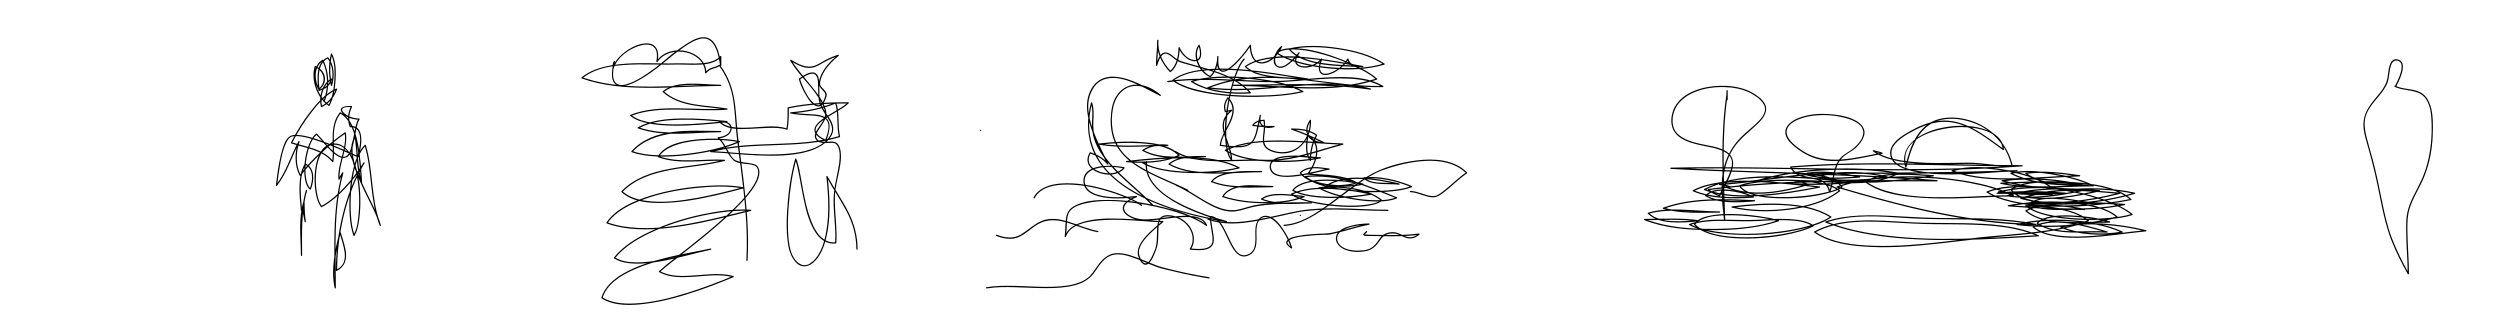 <?xml version="1.0" encoding="utf-8"?>
<!-- Generator: Adobe Illustrator 16.0.0, SVG Export Plug-In . SVG Version: 6.00 Build 0)  -->
<!DOCTYPE svg PUBLIC "-//W3C//DTD SVG 1.1//EN" "http://www.w3.org/Graphics/SVG/1.1/DTD/svg11.dtd">
<svg version="1.1" id="Layer_1" xmlns="http://www.w3.org/2000/svg" xmlns:xlink="http://www.w3.org/1999/xlink" x="0px" y="0px"
	 width="6000px" height="800px" viewBox="0 0 6000 800" enable-background="new 0 0 6000 800" xml:space="preserve">
<g>
	<g>
		<path d="M2353.5,314.167c1.935,0,1.935-3,0-3S2351.565,314.167,2353.5,314.167L2353.5,314.167z"/>
	</g>
</g>
<g>
</g>
<g>
	<g>
		<path d="M779.069,244.205c12.447-31.769,11.927-69.378-3.151-100.167c-0.357-0.729-1.39-0.934-2.052-0.538
			c-23.561,14.079-23.833,50.431-9.54,71.06c0.425,0.613,1.36,1.053,2.052,0.539c9.402-6.985,15.137-17.979,13.24-29.859
			c-2.021-12.653-10.872-22.256-22.599-26.889c-0.768-0.304-1.638,0.326-1.845,1.047c-9.429,32.73,5.51,75.452,33.692,94.704
			c0.661,0.451,1.682,0.143,2.053-0.539c9.978-18.322,13.088-40.607,14.456-61.138c1.385-20.787,0.857-44.285-8.456-63.388
			c-0.574-1.177-2.447-0.852-2.742,0.358c-6.043,24.836-6.043,50.97,0,75.806c0.356,1.464,2.503,1.402,2.893,0
			c6.242-22.459,5.843-48.6-9.386-67.466c-0.445-0.551-1.251-0.499-1.818-0.235c-28.833,13.418-24.607,53.372-21.745,79.303
			c0.095,0.864,0.905,1.843,1.899,1.446c6.504-2.596,13.496-4.969,19.039-9.387c6.063-4.832,9.514-11.443,12.012-18.664
			c0.44-1.272-1.121-2.336-2.203-1.694c-22.538,13.367-30.494,43.28-24.691,67.701c0.234,0.986,1.372,1.323,2.203,0.896
			c17.65-9.053,30.272-24.202,36.693-42.9c0.476-1.385-1.118-2.169-2.204-1.694c-25.571,11.202-45.439,34.16-62.185,55.74
			c-17.8,22.938-33.34,47.867-46.364,73.812c-0.448,0.892-0.062,1.887,0.896,2.203c34.136,11.253,74.124,14.954,98.348,44.619
			c0.672,0.823,2.349,0.417,2.507-0.662c5.641-38.416-8.772-83.304,17.616-116.351c-0.606,0.078-1.212,0.156-1.818,0.235
			c26.37,14.412,35.364,49.249,40.81,76.458c5.953,29.744,7.454,60.071,9.453,90.263c0.982-0.133,1.964-0.266,2.946-0.398
			c-11.718-35.922-9.004-74.103-15.001-111.012c-0.218-1.343-2.13-1.381-2.742-0.358c-18.927,31.664-2.433,73.252,10.673,103.84
			c8.57,20.002,18.505,39.384,28.014,58.946c8.068,16.599,16.376,33.494,21.168,51.391c0.964-0.266,1.928-0.531,2.893-0.797
			c-24.241-61.379-17.433-129.28-36.003-192.02c-0.326-1.103-1.679-1.438-2.507-0.662c-11.037,10.361-17.456,24.876-22.308,38.951
			c-6.385,18.524-9.859,38.033-12.148,57.447c-2.429,20.599-3.183,41.428-2.371,62.15c0.664,16.956,2.345,34.169,6.773,50.596
			c0.76,2.818,1.654,5.6,2.666,8.337c0.44,1.191,2.029,1.535,2.742,0.358c5.661-9.35,8.084-20.642,9.978-31.27
			c2.722-15.271,3.754-30.851,3.949-46.345c0.419-33.365-2.905-68.391-14.823-99.786c-8.427-22.2-24.881-46.709-51.85-43.664
			c-29.417,3.322-38.926,39.643-41.934,63.917c-2.105,16.984-1.679,34.362,0.944,51.263c1.979,12.744,5.245,26.818,13.372,37.181
			c0.418,0.533,1.278,0.528,1.817,0.234c21.533-11.741,40.168-28.242,56.935-45.988c17.177-18.182,32.459-38.294,45.614-59.56
			c-0.864-0.504-1.727-1.009-2.591-1.514c-23.274,38.992-39.235,81.988-50.031,125.996c-10.636,43.357-16.112,88.145-16.18,132.786
			c-0.002,1.183,1.263,1.809,2.257,1.295c15.234-7.875,22.664-21.267,22.246-38.27c-0.451-18.302-7.752-35.993-12.556-53.433
			c-0.402-1.46-2.464-1.403-2.893,0c-6.534,21.398-11.206,43.344-13.834,65.564c-2.632,22.251-3.093,45.272,1.833,67.245
			c0.376,1.678,2.947,1.271,2.946-0.398c-0.04-91.786-6.533-186.076,17.948-275.629c0.442-1.618-1.942-2.687-2.742-1.155
			c-2.708,5.185-6.293,9.817-9.001,15.002c0.932,0.252,1.864,0.505,2.795,0.757c-2.756-38.026,20.849-73.221,14.948-111.41
			c-0.145-0.935-1.458-1.396-2.204-0.896c-20.781,13.93-39.982,30.221-58.218,47.308c-18.143,17.001-35.622,35.144-50.331,55.241
			c0.864,0,1.727,0,2.591,0c-12.895-23.253-11.763-55.448-2.85-79.853c0.589-1.614-1.942-2.633-2.742-1.156
			c-18.643,34.461-29.195,73.609-53.771,104.707c0.854,0.354,1.707,0.707,2.561,1.061c2.017-16.182,4.087-32.347,6.937-48.409
			c3.249-18.31,6.938-37.505,15.125-54.348c2.566-5.279,6.072-11.355,11.759-13.712c5.324-2.207,11.56-1.965,17.185-1.529
			c17.392,1.348,34.61,7.08,51.002,12.71c31.013,10.653,60.831,24.258,90.755,37.576c0.933,0.415,1.843,0.08,2.204-0.896
			c7.594-20.572,17.487-76.646-19.448-73.906c0.482,0.367,0.964,0.734,1.446,1.101c-6.187-15.986-4.589-31.56,2.849-46.849
			c0.508-1.045-0.111-2.191-1.295-2.257c-8.216-0.453-33.265,0.351-23.478,15.063c8.259,12.416,27.504,17.783,41.48,17.94
			c-0.432-0.752-0.863-1.505-1.295-2.257c-3.463,5.379-5.17,11.797-6.703,17.94c-2.104,8.435-3.577,17.025-5.192,25.563
			c-1.623,8.58-3.308,17.165-5.722,25.563c-1.902,6.619-4.323,14.096-9.557,18.875c-12.001,10.957-30.689-7.351-38.727-15.112
			c-12.063-11.649-21.981-25.235-33.753-37.128c-0.623-0.629-1.486-0.508-2.121,0c-8.189,6.542-13.142,16.44-17.008,25.957
			c-5.245,12.911-8.22,26.735-9.986,40.52c-1.727,13.474-1.995,27.262,0.067,40.711c1.467,9.572,4.501,20.228,11.926,26.946
			c0.908,0.822,2.07,0.384,2.507-0.662c8.214-19.673,10.454-51.173-12.69-61.7c-0.744-0.338-1.608-0.22-2.052,0.539
			c-9.324,15.935-11.922,34.641-12.525,52.816c-0.653,19.701,1.527,39.365,3.319,58.952c0.074,0.809,0.626,1.507,1.5,1.5
			c3.468-0.027,4.473-1.033,4.5-4.501c-0.982,0.133-1.964,0.266-2.946,0.398c2.416,9.924,3.584,20.08,6.001,30.003
			c0.466,1.915,3.195,1.069,2.893-0.797c-2.554-15.792-2.945-31.644-2.947-47.606c0-1.718-2.461-2.012-2.946-0.398
			c-12.566,41.794-6.134,86.529-6.054,129.411c0.003,1.935,3.001,1.935,3,0c-0.033-52.12-2.74-104.968,11.947-155.617
			c0.54-1.862-2.355-2.651-2.893-0.797c-14.762,50.906-12.088,104.026-12.055,156.414c1,0,2,0,3,0
			c-0.08-42.6-6.535-87.099,5.947-128.614c-0.982-0.133-1.964-0.266-2.946-0.398c0.001,16.236,0.457,32.345,3.054,48.403
			c0.964-0.266,1.928-0.531,2.893-0.797c-2.416-9.924-3.584-20.08-6.001-30.003c-0.406-1.67-2.933-1.276-2.946,0.398
			c-0.012,1.496-0.004,1.489-1.5,1.501c0.5,0.5,1,1,1.5,1.5c-1.654-18.074-3.509-36.134-3.408-54.307
			c0.107-19.089,2.398-39.19,12.204-55.948c-0.684,0.18-1.369,0.359-2.052,0.539c21.917,9.968,19.016,39.859,11.312,58.312
			c0.835-0.221,1.671-0.441,2.507-0.662c-7.103-6.427-9.658-16.517-11.154-25.623c-2.093-12.74-1.573-25.958-0.103-38.732
			c1.524-13.247,4.556-26.425,9.245-38.913c3.654-9.732,8.731-20.006,17.014-26.623c-0.707,0-1.414,0-2.121,0
			c12.619,12.749,23.227,27.287,36.347,39.598c9.484,8.899,24.322,21.686,38.018,14.353c5.245-2.808,8.068-9.157,10.158-14.383
			c3.338-8.349,5.137-17.333,6.9-26.117c1.9-9.463,3.498-18.986,5.579-28.413c1.596-7.229,3.306-15.04,7.365-21.344
			c0.629-0.978-0.2-2.245-1.295-2.257c-13.011-0.146-27.482-4.729-36.876-14.074c-2.597-2.583-5.528-6.842-2.145-9.946
			c4.871-4.469,15.11-3.309,21.02-2.983c-0.432-0.752-0.863-1.505-1.295-2.257c-7.773,15.978-9.631,32.417-3.151,49.161
			c0.23,0.594,0.739,1.153,1.446,1.101c34.189-2.536,23.441,51.453,16.555,70.108c0.734-0.299,1.469-0.598,2.204-0.896
			c-30.169-13.426-60.233-27.064-91.472-37.877c-16.223-5.616-32.991-10.845-50.129-12.664c-11.332-1.203-21.921-0.282-29.031,9.459
			c-4.991,6.837-7.923,15.288-10.483,23.269c-3.459,10.779-5.885,21.891-8.024,32.996c-3.515,18.251-5.839,36.687-8.137,55.12
			c-0.157,1.259,1.781,2.048,2.561,1.061c24.769-31.343,35.453-70.585,54.24-105.313c-0.914-0.386-1.828-0.771-2.742-1.156
			c-9.192,25.169-10.126,58.22,3.151,82.164c0.592,1.067,1.958,0.865,2.591,0c14.246-19.464,31.204-36.959,48.68-53.519
			c18.336-17.375,37.79-33.875,58.793-47.953c-0.735-0.299-1.469-0.598-2.204-0.896c5.838,37.787-17.79,72.877-15.055,110.612
			c0.101,1.39,2.056,2.173,2.795,0.757c2.708-5.185,6.293-9.817,9.001-15.002c-0.914-0.385-1.828-0.771-2.742-1.155
			c-24.554,89.818-18.095,184.367-18.056,276.426c0.982-0.133,1.964-0.266,2.946-0.398c-4.755-21.209-4.224-43.277-1.915-64.768
			c2.417-22.506,7.31-44.813,13.917-66.448c-0.964,0-1.928,0-2.893,0c4.354,15.809,10.311,31.409,12.112,47.799
			c0.831,7.556,0.385,15.217-2.353,22.358c-3.202,8.352-10.347,14.165-18.072,18.158c0.752,0.432,1.505,0.863,2.257,1.295
			c0.068-44.438,5.62-88.811,16.073-131.989c10.594-43.762,26.611-86.548,49.729-125.279c0.995-1.667-1.576-3.155-2.591-1.514
			c-13.046,21.091-28.205,40.841-45.145,58.952c-16.488,17.628-35.052,33.919-56.327,45.52c0.605,0.078,1.211,0.156,1.817,0.234
			c-7.965-10.157-10.813-24.345-12.744-36.783c-2.585-16.655-2.64-33.831-0.569-50.542c3.208-25.883,15.692-64.797,48.956-59.762
			c27.792,4.207,39.463,38.986,45.286,62.206c8.341,33.257,9.961,68.735,7.063,102.816c-1.431,16.83-3.382,36.58-12.34,51.377
			c0.914,0.119,1.828,0.238,2.742,0.358c-5.606-15.174-7.567-31.651-8.747-47.689c-1.498-20.38-1.096-40.918,0.638-61.269
			c1.743-20.454,5.037-40.898,10.842-60.611c4.539-15.413,10.856-31.625,22.208-43.368c0.541-0.56,1.108-1.093,1.675-1.625
			c-0.835-0.221-1.671-0.441-2.507-0.662c18.57,62.736,11.761,130.636,36.003,192.019c0.694,1.757,3.405,1.114,2.893-0.797
			c-4.422-16.516-11.891-32.167-19.259-47.529c-9.179-19.138-18.882-38.021-27.544-57.404
			c-8.169-18.279-15.577-37.198-19.322-56.935c-3.186-16.791-3.027-34.949,5.968-49.997c-0.914-0.12-1.828-0.239-2.742-0.358
			c5.999,36.92,3.276,75.069,15.001,111.011c0.504,1.546,3.063,1.36,2.946-0.398c-2.072-31.31-3.755-62.684-10.054-93.503
			c-5.576-27.284-15.375-61.425-41.694-75.81c-0.543-0.296-1.395-0.295-1.818,0.235c-27.063,33.892-12.613,78.341-18.388,117.674
			c0.835-0.22,1.671-0.441,2.507-0.662c-24.583-30.105-65.032-33.972-99.671-45.391c0.299,0.734,0.598,1.469,0.896,2.203
			c12.755-25.408,27.959-49.709,45.206-72.307c16.605-21.757,36.664-44.951,62.267-56.167c-0.735-0.565-1.469-1.129-2.204-1.694
			c-6.176,17.986-18.359,32.411-35.314,41.107c0.734,0.299,1.469,0.598,2.203,0.896c-5.49-23.106,1.956-51.646,23.313-64.313
			c-0.734-0.565-1.469-1.129-2.203-1.694c-2.403,6.948-5.762,13.26-11.76,17.717c-5.095,3.786-11.361,5.909-17.196,8.238
			c0.633,0.482,1.266,0.964,1.899,1.446c-2.74-24.828-7.417-63.832,20.26-76.712c-0.606-0.079-1.212-0.157-1.818-0.235
			c14.511,17.977,14.536,43.242,8.615,64.547c0.964,0,1.928,0,2.893,0c-5.916-24.312-5.916-49.898,0-74.21
			c-0.914,0.119-1.828,0.239-2.742,0.358c9.105,18.678,9.271,41.579,8.046,61.875c-1.202,19.909-4.375,41.865-14.047,59.625
			c0.684-0.18,1.368-0.359,2.053-0.539c-27.07-18.492-41.353-59.94-32.314-91.315c-0.615,0.349-1.23,0.698-1.845,1.047
			c21.687,8.568,28.376,36.605,8.643,51.264c0.684,0.18,1.368,0.359,2.052,0.539c-13.336-19.246-13.737-53.689,8.462-66.955
			c-0.684-0.18-1.368-0.359-2.052-0.538c14.739,30.093,14.996,66.852,2.85,97.854C775.47,245.21,778.372,245.984,779.069,244.205
			L779.069,244.205z"/>
	</g>
</g>
<g>
	<g>
		<path d="M1794.211,624.839c3.759-65.575-2.231-131.118-10.146-196.173c-3.981-32.717-8.454-65.372-12.447-98.087
			c-3.296-27.012-4.214-54.251-7.71-81.238c-4.401-33.967-15.078-65.793-35.908-93.306c-0.457-0.603-1.331-1.054-2.052-0.539
			c-5.487,3.919-11.477,5.145-17.774,7.094c-6.385,1.977-11.311,6.072-15.533,11.143c0.854,0.354,1.707,0.707,2.561,1.061
			c-0.29-27.711-22.939-46.298-48.356-52.076c-26.039-5.919-55.896,1.476-71.451,24.316c0.914,0.386,1.828,0.771,2.742,1.156
			c2.319-12.467,3.24-28.004-6.833-37.511c-8.206-7.745-20.815-7.453-31.125-5.363c-14.297,2.897-27.818,10.134-39.466,18.727
			c-11.444,8.443-21.954,19.182-28.068,32.167c-0.943,2.003-1.732,4.078-2.41,6.184c0.982,0.133,1.964,0.266,2.946,0.399
			c0.006-4.524-0.537-10.244,2.561-13.941c-0.835-0.486-1.671-0.973-2.507-1.459c-4.794,18.942-12.63,59.008,17.888,59.363
			c11.739,0.137,23.469-5.017,33.811-10.047c13.516-6.574,26.234-14.793,38.5-23.441c10.898-7.684,21.459-15.877,31.611-24.522
			c14.511-12.355,29.56-24.108,45.248-34.954c12.94-8.946,27.337-18.451,43.135-21.144c13.324-2.271,23.737,4.494,30.455,15.657
			c8.722,14.492,11.843,32.432,14.378,48.887c0.263,1.709,2.946,1.247,2.946-0.399c0-7,0-14.001,0-21.002
			c0-1.266-1.661-2.043-2.561-1.061c-14.591,15.937-39.059,17.313-59.238,17.679c-11.379,0.207-22.76-0.264-34.135-0.516
			c-10.127-0.225-20.203,0.441-30.311,0.384c-46.005-0.257-92.304-3.113-137.917,4.576c-25.451,4.291-51.144,12.394-71.434,28.882
			c-0.951,0.773-0.29,2.164,0.662,2.507c50.721,18.28,105.519,22.157,159.02,22.535c54.681,0.387,109.251-3.782,163.912-4.42
			c3.5-0.041,7-0.057,10.5-0.06c1.935-0.001,1.935-2.995,0-3c-24.498-0.069-48.879-3.07-73.4-2.585
			c-22.636,0.448-47.416,3.425-65.674,18.027c-0.619,0.495-0.557,1.615,0,2.121c41.2,37.443,102.312,33.454,153.677,42.39
			c0.133-0.982,0.266-1.964,0.399-2.946c-39.485,3.063-79.108-0.01-118.632-0.383c-37.978-0.358-76.99,1.625-112.79,15.438
			c-0.95,0.367-1.609,1.709-0.662,2.507c11.965,10.081,27.538,14.847,42.597,18.005c19.815,4.155,40.246,5.322,60.442,5.632
			c40.49,0.623,80.935-3.122,121.157-7.363c2.629-0.277,5.258-0.556,7.887-0.833c1.926-0.203,1.935-2.807,0-3
			c-36.64-3.66-73.404-6.733-110.261-5.97c-34.795,0.721-72.453,4.152-103.518,21.176c-1.206,0.661-0.813,2.338,0.358,2.742
			c63.562,21.903,132.813,9.16,198.418,9.055c1.935-0.003,1.935-2.999,0-3c-71.146-0.056-161.1-10.061-214.082,48.444
			c-0.792,0.875-0.419,2.12,0.662,2.507c18.879,6.768,39.087,9.235,59.024,10.196c23.85,1.149,47.815-0.293,71.513-3.017
			c43.162-4.961,87.552-13.834,127.685-30.924c0.32-0.136,0.64-0.272,0.959-0.409c1.183-0.503,0.853-2.517-0.358-2.742
			c-34.589-6.414-70.977-7.059-105.89-3.296c-31.43,3.387-72.387,11.095-90.824,39.99c-0.557,0.873,0.027,1.884,0.896,2.203
			c50.928,18.711,106.662,6.12,159.415,9.054c-0.133-0.982-0.266-1.964-0.399-2.946c-43.384,11.143-88.395,13.701-132.318,22.023
			c-41.895,7.938-84.101,21.914-114.368,53.37c-0.552,0.573-0.606,1.556,0,2.121c25.732,24.033,65.539,26.702,98.902,26.095
			c42.883-0.78,85.601-8.739,127.317-18.183c22.209-5.026,44.239-10.777,66.27-16.527c1.37-0.357,1.499-2.619,0-2.893
			c-33.725-6.166-68.93-5.083-102.935-2.235c-41.398,3.468-82.782,10.82-122.414,23.393c-37.67,11.949-80.155,29.766-103.379,63.541
			c-0.586,0.853,0.048,1.898,0.896,2.203c46.85,16.841,98.422,16.108,147.276,10.844c52.288-5.635,103.704-17.52,154.701-30.041
			c14.621-3.591,29.224-7.255,43.855-10.806c1.718-0.417,1.23-2.841-0.399-2.946c-38.532-2.485-77.696,3.111-115.329,10.998
			c-43.749,9.169-86.918,22.77-127.342,41.943c-31.484,14.933-63.273,34.046-85.422,61.509c-0.616,0.764-0.575,1.798,0.304,2.355
			c14.305,9.083,31.607,11.779,48.254,12.468c21.453,0.886,43.026-1.937,64.121-5.581c40.475-6.992,79.681-19.232,119.804-27.737
			c-0.266-0.964-0.532-1.929-0.798-2.893c-33.527,7.262-67.377,12.819-100.751,20.829c-37.631,9.032-75.866,20.245-109.53,39.788
			c-22.607,13.124-43.968,31.656-51.792,57.442c-0.198,0.652,0.126,1.347,0.689,1.693c31.068,19.148,71.758,17.189,106.499,12.679
			c44.039-5.718,87.132-18.283,129.039-32.667c27.231-9.348,54.074-19.799,80.649-30.865c1.281-0.533,1.566-2.47,0-2.893
			c-28.599-7.726-58.969-3.947-88.057-1.779c-29.346,2.188-61.872,4.64-88.603-10.07c0.102,0.785,0.203,1.57,0.304,2.355
			c16.794-15.449,35.551-28.947,53.479-43.023c27.59-21.66,55.016-43.546,81.585-66.455c25.927-22.356,51.515-45.632,73.619-71.853
			c8.395-9.958,16.349-20.486,22.471-32.017c4.345-8.183,7.979-17.421,7.649-26.837c-0.174-4.959-1.754-10.701-5.156-14.468
			c-3.055-3.384-7.907-4.538-12.183-5.479c-6.794-1.494-13.778-2.125-20.649-3.172c-6.878-1.047-13.99-2.333-20.215-5.573
			c-6.391-3.327-10.913-11.925-14.516-17.819c-7.573-12.389-13.653-26.986-25.069-36.458c-0.354,0.854-0.707,1.707-1.061,2.561
			c13.407-1.192,30.309-7.558,32.222-22.899c1.974-15.826-17.567-19.86-29.221-19.104c-1.305,0.084-1.986,1.569-1.061,2.561
			c17.917,19.182,49.899,17.333,73.78,16.314c15.553-0.664,31.074-1.98,46.641-2.33c14.116-0.317,28.711,0.014,42.257,4.404
			c0.732,0.237,1.696-0.27,1.845-1.047c3.24-16.911,3.053-34.256,3.054-51.404c-0.367,0.482-0.734,0.964-1.101,1.446
			c46.99-9.955,95.714-11.912,143.615-11.948c-0.354-0.854-0.707-1.707-1.061-2.561c-9.241,9.094-21.114,15.505-32.174,22.08
			c-11.796,7.013-23.848,13.891-34.439,22.685c-6.814,5.658-14.705,13.813-13.427,23.471c1.631,12.329,16.501,19.554,26.339,24.129
			c0.934,0.434,1.838,0.064,2.203-0.896c7.452-19.6,16.549-49.642-9.412-58.921c-10.339-3.696-21.997-3.85-32.835-4.419
			c-14.35-0.754-28.725-1.447-42.809-4.512c-0.133,0.982-0.266,1.964-0.399,2.946c37.306-2.923,73.702-9.713,108.41-24.056
			c-0.615-0.349-1.23-0.698-1.845-1.047c8.467,26.384,2.649,54.35,9.001,81.008c0.349-0.615,0.698-1.23,1.047-1.845
			c-100.517,30.14-208.003,8.751-309.031,36.003c-1.679,0.453-1.264,2.869,0.399,2.946c37.279,1.733,74.383,6.092,111.688,7.6
			c40.807,1.65,83.558,1.809,123.105-9.714c28.917-8.425,72.378-33.974,55.554-69.786c-3.938-8.384-9.7-15.868-14.692-23.629
			c-5.868-9.122-10.786-18.741-13.182-29.382c-3.185-14.142-0.906-29.382-2.14-43.75c-0.657-7.655-2.204-18.441-10.397-21.733
			c-12.386-4.977-28.354,7.118-37.671,13.581c-0.566,0.393-0.866,1.001-0.689,1.694c3.587,14.01,10.403,27.634,17.911,39.911
			c5.976,9.772,15.309,24.384,28.063,25.381c5.458,0.427,9.815-3.362,12.845-7.458c2.378-3.215,3.957-7.002,5.374-10.714
			c1.466-3.838,3.21-7.675,2.44-11.828c-1.42-7.66-10.048-12.924-14.09-19.114c-2.937-4.498-1.481-9.576-0.327-14.463
			c1.591-6.734,4.594-13.059,8.045-19.019c8.811-15.216,21.878-27.838,35.254-39.04c1.162-0.973-0.075-2.951-1.459-2.507
			c-10.928,3.507-21.4,8.024-31.512,13.444c-7.698,4.127-15.09,8.988-23.18,12.342c-20.259,8.399-40.957-3.388-58.164-13.634
			c-1.296-0.771-2.815,0.759-2.053,2.052c22.127,37.521,57.742,65.796,77.387,104.99c3.848,7.676,7.227,16.666,6.479,25.399
			c-0.858,10.029-8.225,19.35-13.672,27.376c-4.373,6.442-10.39,14.003-11.042,22.088c-0.562,6.962,4.31,13.326,10.683,15.795
			c7.886,3.055,16.635,1.97,24.88,1.627c3.868-0.161,7.802-0.213,11.569,0.792c4.032,1.076,6.39,4.704,8.254,8.182
			c4.347,8.109,4.512,18.159,4.154,27.116c-0.44,11.017-2.431,21.952-4.56,32.747c-3.824,19.386-8.355,38.24-9.584,58.001
			c-1.99,32.014,3.752,63.918,3.879,95.911c0.022,5.761-0.208,11.519-0.622,17.264c0.5-0.5,1-1,1.5-1.5
			c-30.798,3.446-48.214-24.308-58.233-49.356c-12.734-31.839-18.281-66.296-24.458-99.854
			c-3.107-16.881-5.533-34.655-11.873-50.708c-0.517-1.31-2.467-1.542-2.893,0c-11.386,41.256-16.955,84.648-19.407,127.299
			c-1.286,22.375-1.45,44.955,1.038,67.254c2.218,19.883,6.729,39.809,21.135,54.667c12.031,12.407,27.694,10.587,40.208,0.1
			c16.988-14.236,25.779-36.741,31.068-57.626c12.207-48.204,9.309-100.328,3.911-149.291c-0.932,0.252-1.863,0.505-2.795,0.757
			c15.366,28.066,33.592,54.491,48.493,82.808c14.892,28.299,23.177,58.383,23.31,90.453c0.008,1.935,3.008,1.935,3,0
			c-0.129-31.095-7.807-60.344-21.711-88.062c-14.998-29.897-34.445-57.386-50.5-86.713c-0.681-1.243-2.963-0.762-2.795,0.757
			c5.483,49.732,8.235,102.426-4.523,151.291c-5.553,21.271-15.836,45.748-35.433,57.731
			c-21.081,12.891-39.352-10.787-44.989-29.187c-4.977-16.244-6.379-33.563-7.028-50.455c-0.773-20.105,0.1-40.271,1.704-60.314
			c2.972-37.131,8.283-74.709,18.208-110.671c-0.964,0-1.928,0-2.893,0c4.433,11.226,6.642,23.359,8.947,35.159
			c3.157,16.157,5.923,32.388,9.148,48.531c6.306,31.567,13.393,65.818,31.551,93.017c10.961,16.418,27.444,27.693,47.809,25.415
			c0.86-0.097,1.436-0.612,1.5-1.5c2.305-32.047-3.042-63.904-3.593-95.911c-0.202-11.697,0.129-23.646,1.925-35.228
			c1.568-10.122,3.899-20.125,6.017-30.142c4.081-19.307,8.896-40.038,5.666-59.819c-1.055-6.464-3.798-14.728-9.309-18.827
			c-5.797-4.312-14.231-3.228-20.979-2.89c-8.639,0.433-19.012,1.275-25.394-5.729c-6.932-7.608-0.169-17.563,4.307-24.474
			c5.327-8.224,11.319-16.022,15.135-25.118c3.245-7.733,2.645-15.603,0.336-23.49c-5.576-19.05-19.096-35.82-31.167-51.152
			c-14.25-18.1-29.768-35.232-43.232-53.943c-2.814-3.911-5.479-7.929-7.926-12.079c-0.685,0.684-1.368,1.368-2.053,2.052
			c17.156,10.216,37.66,21.764,58.096,14.836c7.892-2.676,15.066-7.305,22.293-11.355c11.115-6.228,22.636-11.434,34.778-15.331
			c-0.487-0.835-0.973-1.671-1.459-2.507c-18.137,15.189-35.999,33.439-43.28,56.516c-2.787,8.833-3.566,15.715,2.377,23.095
			c2.717,3.373,5.96,6.281,8.587,9.733c3.46,4.548,2.739,7.897,1.088,12.98c-2.195,6.756-5.952,16.339-13.706,18.258
			c-5.952,1.473-11.874-3.718-15.712-7.529c-11.481-11.398-19.28-27.309-25.328-42.12c-1.765-4.322-3.37-8.739-4.529-13.266
			c-0.229,0.565-0.459,1.129-0.689,1.694c8.828-6.125,32.274-23.638,40.454-7.896c2.848,5.48,3.125,12.36,3.432,18.391
			c0.377,7.412,0.238,14.842,0.417,22.259c0.184,7.6,0.694,15.153,2.816,22.483c2.811,9.708,7.992,18.557,13.461,26.974
			c9.851,15.159,23.193,31.324,13.407,49.887c-8.892,16.868-27.299,27.718-44.593,34.103c-18.382,6.786-38.088,9.791-57.522,11.542
			c-42.514,3.83-85.482,1.03-127.935-2.269c-19.228-1.494-38.448-3.357-57.717-4.252c0.133,0.982,0.266,1.964,0.399,2.946
			c101.018-27.249,208.498-5.858,309.031-36.003c0.803-0.241,1.24-1.036,1.047-1.845c-6.35-26.651-0.528-54.606-9.001-81.008
			c-0.226-0.704-1.066-1.37-1.845-1.047c-34.462,14.242-70.558,21.045-107.612,23.949c-1.601,0.125-2.147,2.566-0.399,2.946
			c12.305,2.678,24.855,3.625,37.405,4.298c11.283,0.604,22.818,0.729,33.862,3.354c8.445,2.008,15.997,6.329,18.628,15.059
			c3.994,13.252-2.291,29.236-6.934,41.451c0.734-0.299,1.469-0.598,2.203-0.896c-9.367-4.356-25.03-11.575-25.009-23.947
			c0.017-9.952,11.187-18.07,18.29-23.29c10.405-7.647,21.752-13.972,32.817-20.591c9.786-5.854,20.031-11.774,28.211-19.826
			c0.936-0.92,0.241-2.562-1.061-2.561c-48.171,0.036-97.157,2.044-144.413,12.055c-0.647,0.137-1.101,0.81-1.101,1.446
			c-0.001,16.868,0.24,33.971-2.947,50.606c0.615-0.349,1.23-0.698,1.845-1.047c-26.671-8.644-56.958-3.879-84.36-2.438
			c-14.31,0.752-28.745,1.216-43.004-0.51c-12.407-1.501-25.231-5.292-33.99-14.669c-0.354,0.854-0.707,1.707-1.061,2.561
			c10.369-0.673,26.668,1.763,26.275,15.4c-0.399,13.875-18.172,19.617-29.276,20.604c-1.16,0.103-2.17,1.641-1.061,2.561
			c17.102,14.188,21.555,38.55,38.128,53.279c6.652,5.912,18.47,6.71,26.836,7.909c8.135,1.166,19.989,1.006,26.745,6.376
			c6.505,5.17,5.753,16.54,4.002,23.558c-2.728,10.936-8.959,20.928-15.344,30.069c-18.514,26.506-42.703,49.21-66.563,70.809
			c-26.733,24.199-54.72,46.991-82.962,69.396c-23.931,18.984-49.353,36.814-71.856,57.516c-0.703,0.646-0.521,1.901,0.304,2.355
			c25.438,13.999,55.859,12.802,83.919,10.922c30.827-2.064,63.118-6.965,93.457,1.23c0-0.964,0-1.929,0-2.893
			c-35.534,14.796-71.561,28.454-108.308,39.943c-42.226,13.203-86.152,24.35-130.545,26.089
			c-25.38,0.994-52.905-1.245-75.022-14.876c0.23,0.564,0.46,1.129,0.689,1.693c10.061-33.156,42.42-53.224,72.166-66.83
			c36.307-16.607,75.689-26.241,114.599-34.512c24.344-5.175,48.892-9.354,73.215-14.622c1.892-0.409,1.088-3.292-0.798-2.893
			c-38.77,8.218-76.69,19.87-115.719,27.011c-21.017,3.845-42.392,6.625-63.795,6.301c-17.244-0.261-35.526-2.743-50.354-12.158
			c0.102,0.785,0.203,1.57,0.304,2.355c24.76-30.7,61.265-50.816,96.775-66.516c41.487-18.342,85.664-30.984,130.218-39.234
			c32.441-6.008,65.951-9.951,98.979-7.821c-0.133-0.982-0.266-1.964-0.399-2.946c-49.326,11.971-98.453,24.807-148.476,33.625
			c-51.626,9.102-105.543,14.87-157.639,6.232c-12.968-2.15-25.75-5.407-38.121-9.854c0.299,0.734,0.598,1.469,0.896,2.203
			c19.876-28.908,54.725-45.396,86.677-57.083c39.472-14.437,81.337-22.577,123.042-27.072c37.962-4.092,77.851-6.069,115.62,0.836
			c0-0.964,0-1.929,0-2.893c-36.476,9.52-73.002,18.809-110.125,25.496c-41.448,7.467-85.306,13.164-127.246,6.406
			c-18.805-3.029-38.029-9.281-52.199-22.516c0,0.707,0,1.414,0,2.121c30.68-31.885,73.524-45.227,115.906-53.137
			c42.996-8.023,87.002-10.58,129.457-21.485c1.699-0.436,1.247-2.854-0.399-2.946c-52.476-2.919-107.965,9.663-158.617-8.947
			c0.299,0.734,0.598,1.469,0.896,2.203c8.482-13.293,22.618-21.473,37.001-27.046c17.109-6.629,35.515-9.831,53.695-11.718
			c33.805-3.509,69.16-2.757,102.629,3.449c-0.119-0.914-0.239-1.828-0.358-2.742c-40.012,17.039-84.116,25.864-127.131,30.924
			c-23.257,2.735-46.747,4.011-70.157,3.076c-20.115-0.803-40.549-3.326-59.582-10.148c0.221,0.835,0.441,1.671,0.662,2.507
			c25.825-28.517,62.901-40.462,100.1-45.115c37.105-4.642,74.588-2.479,111.861-2.45c0-1,0-2,0-3
			c-65.327,0.105-134.334,12.861-197.621-8.947c0.119,0.914,0.239,1.828,0.358,2.742c31.511-17.269,69.767-20.198,105.004-20.824
			c35.841-0.636,71.633,2.468,107.261,6.027c0-1,0-2,0-3c-38.953,4.104-77.964,7.938-117.168,8.238
			c-21.268,0.163-42.688-0.667-63.705-4.113c-16.258-2.666-33.378-6.953-46.846-16.881c-0.773-0.57-1.51-1.187-2.244-1.805
			c-0.221,0.835-0.441,1.671-0.662,2.507c36.158-13.951,75.399-15.676,113.733-15.314c38.952,0.367,77.976,3.386,116.892,0.366
			c1.582-0.123,2.167-2.639,0.399-2.946c-50.695-8.819-111.699-4.67-152.354-41.618c0,0.707,0,1.414,0,2.121
			c18.738-14.986,44.78-16.984,67.843-17.211c23.078-0.227,46.047,2.584,69.11,2.649c0-1,0-2,0-3
			c-54.219,0.046-108.342,4.214-162.562,4.489c-54.617,0.277-110.563-2.706-162.806-19.91c-2.436-0.802-4.854-1.657-7.267-2.527
			c0.22,0.835,0.441,1.671,0.662,2.507c36.13-29.362,88.309-32.401,132.853-33.247c22.765-0.432,45.526,0.321,68.289,0.61
			c9.982,0.127,19.92-0.522,29.904-0.434c11.248,0.1,22.487,0.604,33.735,0.663c22.813,0.118,51.616-0.425,68.253-18.597
			c-0.854-0.354-1.707-0.707-2.561-1.061c0,7,0,14.001,0,21.002c0.982-0.133,1.964-0.266,2.946-0.399
			c-3.861-25.061-11.973-70.968-46.689-66.899c-14.831,1.738-28.634,10.4-40.827,18.426c-16.414,10.803-32.609,22.841-47.368,35.812
			c-16.361,14.379-113.974,94.476-124.039,43.587c-2.526-12.774,0.774-26.783,3.898-39.129c0.346-1.365-1.496-2.667-2.507-1.459
			c-3.729,4.449-3.432,10.566-3.439,16.062c-0.002,1.735,2.435,1.988,2.946,0.399c8.289-25.734,35.96-45.208,60.703-53.106
			c10.297-3.288,23.047-5.248,32.76,0.734c12.032,7.409,10.871,24.656,8.654,36.573c-0.313,1.682,1.763,2.592,2.742,1.156
			c14.901-21.88,43.282-28.238,68.063-22.938c24.121,5.159,45.879,23.022,46.153,49.184c0.013,1.215,1.687,2.11,2.561,1.061
			c4.867-5.844,10.167-9.338,17.47-11.312c5.518-1.491,10.524-3.096,15.229-6.456c-0.684-0.18-1.368-0.359-2.052-0.539
			c16.425,21.695,26.917,46.256,32.375,72.847c5.297,25.805,6.233,52.316,8.499,78.494c2.784,32.171,7.753,64.209,11.839,96.235
			c4.163,32.629,8.048,65.3,10.753,98.087c3.336,40.442,4.659,81.09,2.336,121.627
			C1791.1,626.772,1794.101,626.762,1794.211,624.839L1794.211,624.839z"/>
	</g>
</g>
<g>
	<g>
		<path d="M2767.861,491.755c-32.428-34.441-70.835-62.698-102.043-98.383c-15.397-17.605-29.039-37.308-36.644-59.589
			c-4.949-14.498-5.832-28.59-5.036-43.787c0.772-14.726,1.604-29.345-2.906-43.603c-0.437-1.381-2.503-1.481-2.893,0
			c-9.526,36.256-10.496,74.524,2.815,109.968c11.95,31.82,34.438,58.331,60.7,79.414c28.676,23.021,61.868,39.957,95.864,53.617
			c35.459,14.249,72.377,24.762,109.639,33.098c18.573,4.154,37.281,7.702,56.062,10.777c1.868,0.306,2.705-2.39,0.798-2.893
			c-32.659-8.615-64.865-19.583-95.528-33.791c-32.206-14.922-67.571-34.685-86.39-66.023c-7.667-12.768-11.135-27.549-9.054-42.355
			c0.262-1.861-2.498-2.73-2.893-0.798c-0.417,2.039-5.977,1.887-7.555,1.899c-1.485,0.012-2.057,2.041-0.757,2.795
			c14.979,8.696,32.027,13.361,48.911,16.674c20.584,4.037,41.624,5.745,62.566,6.37c40.111,1.196,81.629-1.218,120.702-10.892
			c1.227-0.304,1.515-2.145,0.358-2.741c-39.485-20.377-86.42-24.018-130.105-24.562c-47.041-0.585-94.002,3.976-140.679,9.354
			c-1.898,0.219-1.962,2.862,0,3c42.69,3.004,87.072,2.828,126.77-15.206c0.915-0.416,0.911-1.71,0.304-2.356
			c-21.98-23.385-59.186-28.305-89.47-30.672c-34.446-2.693-69.34-0.776-103.61,3.23c-1.534,0.179-2.209,2.633-0.399,2.946
			c54.576,9.435,110.41,3.119,165.416,3.054c1.643-0.002,2.111-2.715,0.399-2.946c-21.422-2.894-42.827,0.229-61.162,12.152
			c-0.918,0.597-1.023,2.017,0,2.591c45.251,25.381,101.346,15.3,150.771,15.206c1.935-0.004,1.935-3,0-3
			c-29.11,0.001-64.313-1.36-88.069,18.441c-0.749,0.624-0.481,1.908,0.304,2.356c32.03,18.288,71.164,21.035,107.254,21.556
			c38.557,0.557,76.988-3.294,115.525-3.351c1.935-0.003,1.935-2.998,0-3c-22.565-0.018-45.171-0.603-67.625,2.113
			c-18.71,2.264-40.99,6.785-53.447,22.329c-0.745,0.929-0.449,2.07,0.662,2.507c46.705,18.354,98.458,12.126,147.414,12.055
			c1.935-0.003,1.935-2.994,0-3c-22.538-0.067-44.963-3.016-67.517-1.366c-20.513,1.501-42.534,7.392-53.791,26.112
			c-0.52,0.864-0.008,1.905,0.896,2.203c31.481,10.381,65.238,14.193,98.265,14.671c32.576,0.471,67.091-2.299,97.553-14.671
			c1.585-0.644,1.334-2.77-0.398-2.946c-17.988-1.831-35.878-4.527-53.986-4.889c-16.508-0.33-34.981,1.074-48.781,11.095
			c-1.107,0.804-0.883,2.236,0.358,2.741c37.967,15.462,80.56,9.139,120.41,9.054c1.935-0.004,1.935-3,0-3
			c-31.266,0-62.554,0.054-93.757,2.283c-14.455,1.033-29.189,2.2-43.409,5.097c-13.62,2.773-26.673,7.787-40.314,10.506
			c-26.49,5.279-51.894-6.42-74.508-19.072c-22.316-12.487-43.228-27.61-66.435-38.476c-1.601-0.749-3.225-1.448-4.853-2.137
			c-0.385,0.914-0.771,1.827-1.156,2.741c9.319,3.281,17.68,8.718,27.003,12.001c1.604,0.565,2.672-1.985,1.156-2.741
			c-37.719-18.806-77.82-33.074-114.099-54.707c-16.216-9.67-31.453-21.205-43.585-35.772
			c-12.458-14.959-20.193-33.018-23.425-52.146c-2.979-17.63-2.498-36.948,1.101-54.436c3.172-15.422,10.42-30.151,22.53-40.457
			c27.542-23.436,65.343-8.384,89.653,11.851c0.606-0.785,1.212-1.57,1.817-2.356c-34.687-17.406-69.834-40.255-109.517-43.337
			c-18.158-1.41-35.833,3.832-48.289,17.518c-13.533,14.87-19.147,34.394-18.973,54.166c0.225,25.559,8.843,50.745,18.448,74.127
			c9.047,22.023,20.18,43.052,30.266,64.595c0.863-0.504,1.727-1.009,2.59-1.514c-10.713-13.897-26.573-22.14-42.9-27.692
			c-0.646-0.22-1.352,0.143-1.694,0.689c-5.539,8.851-7.512,18.927-2.977,28.627c4.281,9.158,13.726,15.485,22.804,19.175
			c20.298,8.249,48.378,8.038,63.536-9.98c0.677-0.805,0.527-2.247-0.662-2.507c-14.758-3.224-30.208-4.092-45.262-3.223
			c-14.894,0.86-31.559,3.639-43.213,13.696c-10.603,9.149-11.897,24.828-6.037,36.987c6.214,12.894,20.902,19.125,33.947,22.518
			c29.086,7.564,60.609,4.929,90.169,1.976c-0.133-0.982-0.266-1.964-0.399-2.946c-12.839,5.234-38.196,16.951-31.593,35.224
			c2.653,7.343,10.022,12.227,16.592,15.697c7.475,3.948,15.711,6.749,24.112,7.752c16.644,1.988,33.969-0.759,50.478-2.779
			c19.095-2.338,38.232-5.06,57.5-5.296c17.514-0.215,42.05,1.426,49.88,20.254c0.734-0.564,1.469-1.129,2.204-1.693
			c-31.081-22.032-69.852-33.711-106.411-42.76c-42.773-10.587-87.168-16.954-131.279-16.94
			c-27.602,0.008-60.136,1.46-84.105,16.825c-9.384,6.016-14.304,14.932-15.961,25.779c-2.29,14.984-1.579,30.337-3.535,45.393
			c-0.229,1.766,2.429,1.903,2.946,0.398c10.173-29.591,49.102-36.074,75.958-38.856c36.815-3.813,74.139-1.237,110.946,1.382
			c15.188,1.08,30.435,2.543,45.673,2.573c-0.354-0.854-0.707-1.707-1.061-2.561c-14.323,11.908-28.778,23.66-40.996,37.811
			c-10.658,12.344-22.429,29.655-16.748,46.727c2.385,7.165,6.805,16.736,14.397,19.646c5.524,2.117,10.753-2.516,13.964-6.427
			c5.048-6.149,8.332-13.73,11.328-21.029c3.078-7.498,5.817-15.008,6.98-23.049c2.042-14.111,0.792-28.384,2.064-42.541
			c0.515-5.729,1.666-11.947,5.391-16.528c4.144-5.095,11.007-6.073,17.175-6.014c19.658,0.188,37.735,9.418,49.245,25.294
			c11.239,15.502,14.021,36.101,2.971,52.422c-0.686,1.013,0.247,2.179,1.295,2.257c16.282,1.211,49.654,5.308,55.514-16.215
			c2.192-8.05,0.427-17.06-0.869-25.105c-2.047-12.705-4.383-25.315-5.14-38.188c-0.5,0.5-1,1-1.5,1.5
			c12.089,0.178,20.189,11.022,25.996,20.348c7.63,12.254,13.2,25.701,19.612,38.601c5.344,10.75,11.34,22.839,21.071,30.336
			c8.965,6.905,19.261,6.175,28.701,0.54c13.943-8.323,15.537-23.053,15.684-38.035c0.144-14.827-3.271-36.154,9.073-47.283
			c15.688-14.145,35.276,4.117,45.042,16.111c11.838,14.536,21.258,32.174,27.329,49.896c0.384,1.121,0.732,2.255,1.064,3.393
			c0.734-0.564,1.469-1.129,2.203-1.693c-3.677-2.331-9.852-5.978-10.492-10.86c-0.481-3.667,3.591-6.038,6.319-7.468
			c11.304-5.921,25.607-7.267,38.065-8.74c13.493-1.596,27.083-2.436,40.659-2.898c3.814-0.13,7.632-0.229,11.449-0.241
			c6.177-0.019,13.081-2.355,19.094-3.701c7.65-1.713,15.235-3.706,22.8-5.759c19.177-5.205,38.204-10.972,57.767-14.596
			c1.697-0.314,1.256-2.951-0.398-2.946c-15.711,0.044-31.74,2.056-46.859,6.346c-12.943,3.673-29.883,10.682-32.484,25.662
			c-2.637,15.191,9.764,26.241,22.563,31.198c14.96,5.793,32.639,6.149,48.279,3.359c11.066-1.975,20.163-7.624,27.458-16.21
			c8.179-9.627,12.236-20.624,25.345-24.619c7.386-2.251,15.19-2.588,22.586-0.39c6.309,1.875,12.028,5.299,18.1,7.772
			c13.515,5.504,25.07,2.945,36.086-6.557c1.276-1.101-0.146-2.69-1.459-2.507c-24.679,3.445-49.629,3.857-74.508,3.646
			c-12.512-0.107-25.021-0.397-37.531-0.572c-3.08-0.044-6.161-0.074-9.242-0.099c-1.17-0.01-9.173-0.904-9.297-0.811
			c2.452-1.846,4.661-3.244,6.259-5.962c0.983-1.671-1.61-3.18-2.59-1.514c-2.064,3.511-11.917,7.715-3.511,10.704
			c2.875,1.022,6.113,0.563,9.139,0.582c3.7,0.023,7.4,0.072,11.1,0.124c7.488,0.105,14.977,0.252,22.465,0.374
			c29.547,0.48,59.188,0.515,88.514-3.58c-0.486-0.836-0.973-1.671-1.459-2.507c-9.439,8.142-19.369,10.903-31.172,6.578
			c-8.596-3.15-16.282-8.252-25.437-9.825c-8.94-1.535-19.687,0.696-27.403,5.396c-6.524,3.975-10.364,10.824-14.567,16.94
			c-5.39,7.843-12.822,15.121-21.992,18.23c-7.137,2.421-14.874,3.133-22.361,3.334c-15.968,0.429-36.15-2.094-47.267-14.901
			c-5.58-6.43-7.119-16.264-2.967-23.772c4.226-7.64,13.297-11.931,21.095-14.873c16.645-6.281,35.402-8.499,53.12-8.549
			c-0.133-0.982-0.266-1.964-0.398-2.946c-29.1,5.39-57.078,15.376-86.001,21.542c-6.885,1.468-13.259,2.352-20.204,2.525
			c-5.693,0.144-11.383,0.389-17.068,0.702c-14.34,0.792-28.705,2.05-42.869,4.482c-9.544,1.64-22.588,3.46-29.744,10.764
			c-7.49,7.646,3.561,15.961,9.509,19.73c1.117,0.709,2.564-0.454,2.203-1.693c-4.81-16.489-13.414-32.384-23.092-46.476
			c-8.956-13.043-21.959-28.851-39.019-30.025c-16.083-1.107-23.982,13.58-25.685,27.297c-2.058,16.586,2.088,34.297-3.472,50.379
			c-4.012,11.6-19.32,20.427-31.213,15.883c-11.101-4.241-17.865-17.565-23.053-27.383c-6.792-12.854-12.357-26.321-19.449-39.021
			c-5.349-9.577-12.303-20.673-22.92-25.022c-2.746-1.125-5.598-1.696-8.564-1.74c-0.782-0.012-1.547,0.691-1.5,1.5
			c0.668,11.371,2.467,22.589,4.38,33.805c1.433,8.396,3.231,17.113,2.311,25.665c-2.447,22.734-37.935,18.173-53.195,17.038
			c0.432,0.752,0.864,1.505,1.295,2.257c11.767-17.381,8.561-38.84-2.972-55.45c-11.938-17.194-31.206-26.099-51.835-26.779
			c-6.615-0.219-13.441,1.192-18.352,5.869c-4.459,4.246-6.041,10.75-6.86,16.617c-2.442,17.486,0.151,35.197-3.731,52.587
			c-1.343,6.013-4.216,12.153-6.619,17.799c-2.761,6.488-5.956,13.118-10.605,18.481c-12.605,14.542-23.801-11.584-23.625-22.386
			c0.265-16.257,13.646-31.127,24.206-42.135c10.563-11.01,22.443-20.571,34.152-30.307c1.044-0.868,0.159-2.558-1.061-2.561
			c-31.123-0.063-62.237-4.186-93.34-5.311c-34.791-1.259-72.403-1.795-105.622,10.135c-15.874,5.702-30.811,15.707-36.508,32.28
			c0.982,0.133,1.964,0.266,2.946,0.398c1.334-10.268,1.853-20.572,2.335-30.906c0.35-7.505,0.695-15.156,3.117-22.331
			c5.472-16.207,24.957-22.674,39.972-26.296c38.797-9.359,81.133-6.05,120.282-0.946c32.852,4.283,65.466,11.279,97.095,21.15
			c25.695,8.02,51.871,17.953,73.976,33.622c1.021,0.724,2.704-0.49,2.204-1.693c-5.284-12.706-17.415-18.482-30.318-20.857
			c-17.396-3.202-35.655-1.384-53.095,0.477c-18.784,2.004-37.479,5.01-56.344,6.189c-17.812,1.114-34.567-0.899-49.763-11.217
			c-6.8-4.617-12.344-12.148-8.754-20.512c4.719-10.995,18.958-17.063,29.21-21.242c1.426-0.581,1.432-3.129-0.399-2.946
			c-31.069,3.104-64.755,6.061-94.992-3.48c-14.466-4.564-27.831-13.946-29.452-30.113c-1.76-17.544,11.543-27.523,26.857-31.978
			c21.102-6.136,45.857-5.148,67.186-0.489c-0.22-0.836-0.441-1.671-0.662-2.507c-13.901,16.525-39.01,16.97-57.957,10.243
			c-8.87-3.148-17.52-8.621-22.548-16.755c-5.531-8.947-3.458-19.189,1.852-27.675c-0.564,0.23-1.129,0.46-1.694,0.689
			c15.489,5.268,30.921,13.101,41.108,26.313c1.167,1.515,3.426,0.272,2.59-1.514c-18.552-39.629-41.339-78.958-47.249-123.017
			c-2.927-21.825,0.295-42.275,12.682-60.667c11.793-17.511,31.379-23.696,51.681-22.119c20.081,1.56,39.583,9.431,57.69,17.773
			c16.719,7.703,32.714,16.813,49.157,25.065c1.442,0.724,3.195-1.209,1.817-2.356c-16.488-13.725-36.377-24.588-58.321-24.696
			c-17.701-0.087-33.891,8.519-44.647,22.375c-13.322,17.161-16.361,39.047-17.084,60.121c-0.688,20.065,2.587,40.206,11.111,58.459
			c14.072,30.137,41.96,50.371,70.378,65.876c33.235,18.134,68.894,31.362,102.752,48.242c0.385-0.914,0.771-1.827,1.156-2.741
			c-9.319-3.281-17.68-8.718-27.003-12.001c-1.594-0.562-2.721,2.079-1.156,2.741c23.244,9.829,44.057,24.772,65.768,37.453
			c20.292,11.851,43.379,24.023,67.489,24.159c13.358,0.075,26.531-4.32,39.216-7.989c14.373-4.156,28.721-6.35,43.597-7.85
			c31.214-3.147,62.653-3.488,93.998-3.555c4.907-0.011,9.814-0.01,14.722-0.01c0-1,0-2,0-3
			c-39.595,0.085-81.896,6.414-119.613-8.946c0.12,0.914,0.239,1.827,0.358,2.741c13.861-10.064,32.205-10.985,48.729-10.655
			c17.604,0.352,35.036,3.08,52.524,4.859c-0.133-0.982-0.266-1.964-0.398-2.946c-29.854,12.125-63.297,14.79-95.218,14.58
			c-33.246-0.22-67.33-4.136-99.005-14.58c0.299,0.734,0.598,1.469,0.896,2.203c11.432-19.012,34.423-23.675,54.978-24.874
			c21.28-1.24,42.476,1.551,63.739,1.614c0-1,0-2,0-3c-48.701,0.07-100.157,6.309-146.616-11.947
			c0.22,0.836,0.441,1.671,0.662,2.507c12.813-15.988,36.17-19.825,55.323-21.909c21.126-2.298,42.42-1.671,63.628-1.654
			c0-1,0-2,0-3c-37.026,0.054-73.956,3.552-110.997,3.393c-36.925-0.159-77.459-2.457-110.269-21.189
			c0.102,0.786,0.203,1.571,0.304,2.356c23.024-19.19,57.768-17.561,85.948-17.563c0-1,0-2,0-3
			c-24.952,0.047-49.86,2.047-74.82,1.562c-25.494-0.496-51.863-3.696-74.438-16.358c0,0.864,0,1.727,0,2.591
			c17.618-11.457,38.235-14.635,58.85-11.851c0.133-0.982,0.266-1.964,0.399-2.946c-54.711,0.065-110.336,6.438-164.618-2.946
			c-0.133,0.982-0.266,1.964-0.399,2.946c33.011-3.859,66.457-5.618,99.656-3.51c17.525,1.113,35.082,3.473,51.981,8.352
			c14.428,4.166,28.886,10.619,39.321,21.721c0.101-0.785,0.202-1.57,0.304-2.356c-39.164,17.792-83.164,17.759-125.256,14.797
			c0,1,0,2,0,3c45.188-5.207,90.565-9.523,136.097-9.389c44.529,0.131,92.894,3.4,133.173,24.186
			c0.119-0.914,0.239-1.827,0.358-2.741c-37.967,9.4-78.091,11.695-117.073,10.856c-21.215-0.456-42.477-2.204-63.351-6.097
			c-17.04-3.178-34.356-7.851-49.444-16.61c-0.252,0.932-0.504,1.864-0.757,2.795c3.18-0.025,9.625-0.08,10.447-4.102
			c-0.964-0.266-1.929-0.532-2.893-0.798c-4.646,33.042,16.785,60.165,41.571,79.24c29.937,23.039,65.476,38.447,100.866,51.018
			c16.643,5.911,33.552,11.098,50.629,15.603c0.266-0.964,0.532-1.929,0.798-2.893c-73.476-12.032-148.084-30.687-213.925-66.379
			c-31.506-17.079-61.302-38.894-83.254-67.527c-21.611-28.189-33.091-62.209-33.046-97.716c0.022-17.425,2.82-34.74,7.24-51.562
			c-0.964,0-1.929,0-2.893,0c4.8,15.176,3.376,30.776,2.617,46.405c-0.695,14.306,0.848,27.377,5.324,40.984
			c7.055,21.448,20.144,40.451,34.563,57.588c31.199,37.079,70.752,65.74,104.016,100.772c0.293,0.312,0.587,0.624,0.881,0.936
			C2767.069,495.287,2769.186,493.162,2767.861,491.755L2767.861,491.755z"/>
	</g>
</g>
<g>
	<g>
		<path d="M3330.857,503.316c-62.714-0.07-125.553-7.051-188.171-0.819c-29.571,2.942-58.378,10.404-87.356,16.7
			c-29.508,6.41-59.221,12.576-89.474,13.869c-22.55,0.964-45.229-1.347-66.643-8.694c-1.835-0.63-2.616,2.269-0.798,2.893
			c55.79,19.144,115.815,3.863,171.393-8.145c14.606-3.156,29.129-6.833,43.823-9.55c15.738-2.909,31.687-4.569,47.65-5.577
			c31.361-1.979,62.838-0.964,94.209,0.226c25.114,0.952,50.228,2.069,75.366,2.098
			C3332.792,506.318,3332.792,503.318,3330.857,503.316L3330.857,503.316z"/>
	</g>
</g>
<g>
	<g>
		<path d="M2902.213,665.387c-31.702-4.917-63.075-11.66-94.259-19.151c-11.847-2.846-23.399-5.756-34.77-10.15
			c-10.685-4.129-21.212-8.656-31.851-12.901c-19.427-7.752-41.152-16.79-62.501-15.521c-19.519,1.161-33.019,14.025-43.875,29.062
			c-5.781,8.008-11.013,16.414-17.593,23.814c-6.727,7.565-15.129,12.575-24.413,16.413c-20.507,8.48-43.374,10.505-65.331,11.285
			c-48.307,1.715-96.786-5.33-145.015-0.86c-5.104,0.474-10.19,1.153-15.244,2.013c-1.904,0.324-1.094,3.215,0.798,2.893
			c22.629-3.849,45.819-3.556,68.688-2.939c24.923,0.672,49.823,2.148,74.762,2.156c22.472,0.006,45.303-1.111,67.155-6.727
			c18.509-4.757,34.325-13.17,46.011-28.532c11.913-15.661,21.488-35.201,40.916-42.717c20.183-7.808,43.553,0.855,62.675,7.871
			c20.823,7.639,41.012,18.396,62.589,23.769c30.859,7.682,61.882,14.753,93.206,20.274c5.741,1.013,11.494,1.949,17.254,2.843
			C2903.308,668.573,2904.12,665.683,2902.213,665.387L2902.213,665.387z"/>
	</g>
</g>
<g>
	<g>
		<path d="M2635.187,554.375c-24.649-4.493-47.509-14.893-71.272-22.417c-21.065-6.67-44.209-10.323-65.152-1.179
			c-17.855,7.797-31.6,21.656-48.02,31.718c-18.718,11.471-38.901,8.399-58.58,0.879c-1.811-0.692-2.586,2.209-0.798,2.893
			c17.846,6.82,36.658,10.434,54.617,2.2c16.354-7.498,29.378-21.221,44.865-30.296c22.5-13.184,46.706-11.073,70.785-3.782
			c24.375,7.381,47.563,18.285,72.757,22.877C2636.28,557.612,2637.088,554.722,2635.187,554.375L2635.187,554.375z"/>
	</g>
</g>
<g>
	<g>
		<path d="M2820.05,365.098c17.458,11.125,38.116,16.182,58.428,18.9c23.872,3.194,48.019,3.417,72.063,3.048
			c22.358-0.343,44.721-1.478,67.086-1.092c13.217,0.228,26.322,0.838,39.547,0.11c13.973-0.77,27.872-2.657,41.626-5.202
			c42.294-7.827,82.915-22.729,124.445-33.615c1.679-0.44,1.267-2.883-0.398-2.946c-47.912-1.813-95.647-6.68-143.622-7.12
			c-45.271-0.415-94.112,1.458-135.901,20.75c-1.097,0.506-2.18,1.041-3.262,1.576c-1.041,0.515-0.909,2.042,0,2.591
			c32.822,19.813,74.286,24.293,111.802,26.05c39.042,1.828,78.989-0.291,117.377-7.898c1.697-0.336,1.256-2.937-0.398-2.946
			c-10.979-0.061-22.035-1.793-32.975-2.608c-16.12-1.202-32.398-1.884-48.523-0.421c-11.841,1.075-26.088,3.138-34.896,11.961
			c-7.351,7.363-6.771,19.668-0.372,27.407c6.307,7.629,17.57,9.635,26.845,10.491c13.963,1.29,28.199-0.393,42.002-2.464
			c14.023-2.104,27.905-5.091,41.717-8.275c9.146-2.108,18.308-4.768,27.603-6.142c1.828-0.271,1.113-2.754-0.398-2.946
			c-23.572-2.995-51.031-8.897-70.068,9.44c-0.444,0.428-0.627,1.292-0.234,1.817c15.249,20.446,45.601,26.527,69.306,29.671
			c26.804,3.555,55.935,4.51,82.403-1.979c1.422-0.349,1.449-2.561,0-2.893c-29.561-6.769-60.469-9.865-90.77-9.403
			c-16,0.244-32.233,1.712-47.67,6.107c-11.859,3.377-23.609,9.023-31.271,18.986c-0.494,0.642-0.108,1.689,0.538,2.052
			c12.45,6.995,26.577,10.493,40.55,12.897c17.07,2.937,34.462,3.944,51.76,4.177c32.64,0.438,65.749-1.955,97.864-7.922
			c1.465-0.271,1.409-2.581,0-2.893c-31.705-7.016-63.941-12.079-96.408-13.555c-32.439-1.475-66.654,0.529-96.767,13.706
			c-0.837,0.365-1.009,1.788-0.304,2.355c9.857,7.928,22.713,12.035,34.683,15.508c17.466,5.066,35.497,8.192,53.515,10.505
			c19.604,2.517,39.4,3.8,59.167,3.655c16.462-0.119,33.227-1.178,49.26-5.134c7.598-1.875,15.343-4.59,21.519-9.532
			c0.597-0.477,0.584-1.642,0-2.121c-20.611-16.918-47.546-24.62-73.418-28.89c-25.633-4.229-52.294-5.096-78.056-1.5
			c-1.364,0.19-1.355,2.136-0.358,2.741c12.162,7.396,25.818,12.263,39.381,16.382c17.264,5.244,35.018,8.915,52.861,11.522
			c17.404,2.544,35.031,3.947,52.625,3.54c14.19-0.329,29.098-1.75,42.307-7.29c1.41-0.591,1.43-2.308,0-2.893
			c-69.108-28.28-143.031-59.89-219.42-51.059c-1.189,0.138-2.127,1.585-1.061,2.561c10.225,9.356,23.521,14.879,36.493,19.244
			c17.798,5.99,36.413,9.539,54.974,12.157c39.342,5.55,79.869,6.823,119.413,2.699c15.342-1.6,31.226-3.873,45.604-9.713
			c1.428-0.579,1.413-2.309,0-2.893c-35.813-14.796-75.486-24.099-114.41-21.056c-1.332,0.104-1.949,1.541-1.061,2.561
			c9.107,10.447,24.72,12.326,37.707,13.418c15.748,1.323,31.66,0.162,47.362,2.023c1.696,0.201,2.021-2.565,0.398-2.946
			c-29.942-7.027-60.356-12.775-91.157-13.931c-29.709-1.114-62.22,2.205-87.016,20.082c-1.061,0.765-0.886,2.99,0.757,2.795
			c25.183-2.996,51.153-0.264,75.405-9.054c1.185-0.429,1.545-2.045,0.358-2.741c-16.205-9.524-35.033-13.572-53.481-16.017
			c-21.333-2.826-42.848-3.567-64.287-5.191c0.432,0.752,0.863,1.505,1.295,2.257c21.061-27.375,35.732-73.274-0.538-95.061
			c-0.752-0.452-2.065-0.075-2.203,0.896c-2.81,19.751-6.938,44.043,6.152,61.162c0.855,1.12,2.782,0.864,2.795-0.757
			c0.151-19.837,4.71-41.994,14.796-59.249c0.309-0.527,0.289-1.41-0.234-1.817c-17.297-13.457-39.898-15.375-61.066-15.441
			c-1.747-0.005-1.972,2.418-0.398,2.946c26.681,8.959,52.477,20.301,77.649,32.853c0.252-0.932,0.505-1.864,0.757-2.795
			c-12.931-0.141-27.021-3.745-35.151-14.575c-8.728-11.627-3.962-26.304,3.443-37.174c-0.932-0.252-1.863-0.504-2.795-0.757
			c1.126,19.251-4.528,38.536-16.743,53.573c-12.889,15.865-32.301,23.826-52.558,22.734c-10.485-0.565-21.913-3.391-30.699-9.314
			c-6.275-4.231-9.034-10.877-9.46-18.216c-0.428-7.375,0.92-14.843,1.685-22.156c0.944-9.03,1.124-18.029-0.289-27.02
			c-0.101-0.644-0.837-1.108-1.446-1.101c-11.369,0.127-21.531,3.097-28.298,12.744c-0.532,0.759-0.013,2.029,0.896,2.203
			c16.91,3.24,34.255,3.053,51.403,3.054c-0.133-0.982-0.266-1.964-0.398-2.946c-8.259,1.978-17.84,3.21-25.5-1.344
			c-8.21-4.882-7.545-15.813-5.658-23.813c-0.964-0.266-1.929-0.532-2.893-0.798c-2.953,13.044-5.344,26.232-8.673,39.188
			c-2.272,8.842-5.14,18.195-11.536,24.991c-6.377,6.775-15.821,9.001-24.756,9.821c-16.31,1.497-33.068-0.835-49.2-3.041
			c0.367,0.482,0.734,0.964,1.101,1.446c2.053-21.302,16.572-39.65,24.584-58.947c3.884-9.355,6.782-19.189,6.095-29.416
			c-0.698-10.373-5.994-19.4-13.116-26.709c-0.679-0.697-1.869-0.521-2.355,0.303c-3.422,5.792-6.694,11.797-7.729,18.525
			c-0.809,5.254,0.332,10.547,1.577,15.634c0.151,0.618,0.799,1.138,1.446,1.101c5.114-0.289,9.901-2.712,15.001-3
			c-0.354-0.854-0.707-1.707-1.061-2.561c-8.507,6.956-15.518,15.284-18.77,25.923c-2.829,9.256-1.688,19.21,0.522,28.453
			c5.385,22.514,17.564,43.028,17.808,66.697c0.932-0.252,1.864-0.505,2.795-0.757c-8.356-11.603-11.182-26.619-12.775-40.535
			c-2.134-18.629-1.55-37.567,0.015-56.215c3.23-38.492,10.946-77.831,25.309-113.795c4.287-10.735,9.39-21.997,17.22-30.662
			c1.293-1.431-0.821-3.56-2.121-2.121c-8.646,9.567-14.03,21.93-18.708,33.791c-6.774,17.174-11.628,35.115-15.594,53.124
			c-8.271,37.56-13.307,77.46-9.121,115.879c1.569,14.402,4.542,30.05,13.185,42.049c0.826,1.146,2.812,0.843,2.795-0.757
			c-0.218-21.151-9.542-40.261-15.813-60.04c-3.023-9.535-5.163-19.585-3.682-29.601c1.798-12.163,9.824-21.763,19.056-29.311
			c1.013-0.828,0.185-2.631-1.061-2.561c-5.114,0.289-9.901,2.712-15.001,3c0.482,0.367,0.964,0.734,1.446,1.101
			c-1.224-4.999-2.202-9.975-1.41-15.123c0.927-6.021,4.212-11.566,7.26-16.725c-0.785,0.101-1.57,0.202-2.355,0.303
			c34.54,35.451-14.848,75.661-18.441,112.951c-0.057,0.593,0.495,1.363,1.101,1.446c16.464,2.251,33.354,4.505,49.998,3.148
			c9.454-0.771,18.986-3.23,26.054-9.877c6.651-6.255,9.849-15.426,12.28-23.981c3.951-13.903,6.335-28.256,9.523-42.344
			c0.426-1.882-2.448-2.683-2.893-0.798c-2.125,9.01-2.42,19.464,5.287,25.943c7.976,6.704,20.262,5.132,29.561,2.905
			c1.668-0.399,1.278-2.946-0.398-2.946c-16.868-0.001-33.971,0.241-50.606-2.947c0.299,0.734,0.598,1.469,0.896,2.203
			c6.128-8.736,15.5-11.144,25.708-11.258c-0.482-0.367-0.964-0.734-1.446-1.101c1.604,10.204,0.854,20.397-0.296,30.602
			c-0.873,7.742-1.995,15.615-0.535,23.354c3.561,18.88,27.855,24.163,43.898,25.028c43.502,2.345,73.272-38.648,70.89-79.382
			c-0.089-1.523-1.946-2.003-2.795-0.757c-8.019,11.77-12.202,26.511-4.048,39.329c7.995,12.569,24.375,16.782,38.346,16.934
			c1.439,0.016,2.12-2.116,0.757-2.795c-25.4-12.665-51.442-24.114-78.366-33.154c-0.133,0.982-0.266,1.964-0.398,2.946
			c20.242,0.063,42.355,1.657,58.945,14.563c-0.078-0.606-0.156-1.212-0.234-1.817c-10.369,17.738-15.051,40.359-15.206,60.763
			c0.932-0.252,1.863-0.505,2.795-0.757c-12.568-16.437-8.549-39.869-5.85-58.85c-0.734,0.299-1.469,0.598-2.203,0.896
			c34.813,20.911,19.394,65.047-0.538,90.957c-0.758,0.985,0.302,2.182,1.295,2.257c19.826,1.502,39.708,2.255,59.465,4.577
			c19.491,2.292,39.674,6.162,56.79,16.221c0.119-0.914,0.238-1.827,0.358-2.741c-23.998,8.698-49.688,5.981-74.608,8.946
			c0.253,0.932,0.505,1.863,0.757,2.795c24.492-17.657,56.193-20.616,85.502-19.672c30.508,0.983,60.72,6.867,90.36,13.823
			c0.133-0.982,0.266-1.964,0.398-2.946c-14.37-1.703-28.956-0.917-43.386-1.746c-13.242-0.761-30.215-2.094-39.563-12.816
			c-0.354,0.854-0.707,1.707-1.061,2.561c38.691-3.024,78.012,6.24,113.613,20.948c0-0.964,0-1.929,0-2.893
			c-13.506,5.485-28.316,7.736-42.715,9.377c-19.176,2.186-38.543,2.721-57.828,2.406c-39.425-0.643-80.24-4.483-117.854-16.927
			c-12.454-4.12-25.371-9.507-35.17-18.473c-0.354,0.854-0.707,1.707-1.061,2.561c76.126-8.801,149.752,22.769,218.623,50.951
			c0-0.964,0-1.929,0-2.893c-12.66,5.31-26.703,6.682-40.297,7.147c-17.713,0.606-35.516-0.899-53.04-3.397
			c-17.454-2.487-34.766-6.186-51.678-11.168c-13.735-4.047-27.565-8.964-39.849-16.434c-0.119,0.914-0.238,1.827-0.358,2.741
			c25.245-3.523,51.343-2.502,76.461,1.501c25.267,4.026,51.987,11.612,72.095,28.117c0-0.707,0-1.414,0-2.121
			c-10.217,8.176-25.195,10.356-37.756,11.931c-18.346,2.3-37.001,2.233-55.438,1.303c-19.955-1.008-39.869-3.337-59.51-7.006
			c-16.115-3.011-32.456-6.841-47.537-13.404c-4.792-2.085-9.572-4.538-13.66-7.825c-0.102,0.785-0.202,1.57-0.304,2.355
			c29.666-12.98,63.332-14.62,95.253-13.296c32.185,1.335,64.195,6.496,95.611,13.447c0-0.964,0-1.929,0-2.893
			c-31.423,5.838-63.725,8.066-95.655,7.829c-17.091-0.127-34.236-1.166-51.122-3.876c-14.113-2.266-28.535-5.752-41.086-12.803
			c0.18,0.684,0.359,1.368,0.538,2.052c7.846-10.202,20.486-15.263,32.556-18.452c15.429-4.077,31.627-5.085,47.522-5.196
			c28.801-0.203,58.157,2.906,86.245,9.337c0-0.964,0-1.929,0-2.893c-24.635,6.038-51.589,5.313-76.606,2.496
			c-14.261-1.605-28.503-4.444-42.025-9.309c-11.066-3.981-22.512-9.876-29.69-19.501c-0.078,0.605-0.156,1.212-0.234,1.817
			c18.302-17.629,45.377-11.43,67.947-8.562c-0.133-0.982-0.266-1.964-0.398-2.946c-11.426,1.688-22.688,5.055-33.945,7.586
			c-17.031,3.83-34.229,7.219-51.629,8.824c-13.994,1.291-30.641,2.343-43.511-4.401c-10.155-5.322-14.042-19.23-5.791-28.013
			c6.198-6.596,16.486-8.729,25.028-10.123c11.561-1.886,23.437-1.946,35.116-1.65c18.063,0.457,36.092,3.62,54.128,3.72
			c-0.133-0.982-0.266-1.964-0.398-2.946c-37.702,7.471-76.803,9.422-115.146,7.854c-37.373-1.529-79.027-5.968-111.722-25.704
			c0,0.864,0,1.727,0,2.591c41.861-20.693,91.869-22.25,137.649-21.917c47.974,0.35,95.714,5.307,143.622,7.12
			c-0.133-0.982-0.266-1.964-0.398-2.946c-56.513,14.813-111.665,36.437-170.641,38.972c-12.604,0.542-25.152-0.28-37.748-0.424
			c-10.785-0.124-21.575,0.145-32.356,0.416c-24.003,0.604-48.019,1.361-72.022,0.35c-29.84-1.257-62.354-4.743-88.117-21.161
			C2819.927,361.464,2818.424,364.062,2820.05,365.098L2820.05,365.098z"/>
	</g>
</g>
<g>
	<g>
		<path d="M2803.204,197.232c64.661-9.096,130.093-4.271,195.02-1.466c27.206,1.176,54.509,2.277,81.725,0.856
			c22.665-1.184,45.265-3.447,67.886-5.238c30.361-2.404,60.897-4.249,91.348-2.544c27.018,1.513,55.458,5.915,78.918,20.242
			c0.252-0.932,0.504-1.864,0.757-2.795c-122.116,2.423-243.223-39.556-365.027-13.872c-18.929,3.991-37.462,9.731-55.414,16.925
			c-1.186,0.475-1.651,2.661,0,2.893c116.555,16.371,233.349-20.696,349.92-4.999c13.525,1.821,26.928,4.501,40.119,7.999
			c0.266-0.964,0.531-1.928,0.797-2.893c-109.25-15.928-220.46-9.088-330.432-9.055c-1.935,0-1.935,2.998,0,3
			c58.015,0.054,115.884,5.168,173.883,5.989c56.551,0.8,114.29-2.256,168.408-19.986c1.049-0.347,2.097-0.7,3.142-1.058
			c1.014-0.344,1.543-1.702,0.662-2.507c-10.292-9.413-22.618-16.596-34.828-23.194c-16.58-8.959-33.896-16.572-51.46-23.376
			c-35.596-13.789-74.155-25.555-112.605-26.427c-14.459-0.328-30.824,1.051-42.947,9.756c-0.939,0.674-0.984,1.924,0,2.591
			c15.414,10.441,33.09,17.208,50.852,22.47c21.215,6.285,43.133,10.131,65.088,12.665c42.537,4.909,87.273,5.272,129.234-4.197
			c4.72-1.065,9.393-2.333,14.007-3.785c1.273-0.4,1.448-2.021,0.358-2.742c-32.604-21.535-72.829-31.471-110.994-37.28
			c-38.62-5.877-79.869-7.855-118.184,1.125c-1.167,0.273-1.366,1.7-0.662,2.507c20.424,23.423,53.397,31.486,82.873,35.916
			c31.541,4.74,63.437,4.693,95.205,6.528c1.676,0.097,2.07-2.655,0.398-2.946c-39.327-6.856-78.484-14.487-118.18-19.001
			c-42.367-4.817-87.373-7.751-129.07,3.158c-12.723,3.329-25.149,8.392-35.934,15.994c-0.774,0.546-1.04,1.635-0.304,2.356
			c17.782,17.408,45.172,22.187,68.858,25.235c27.289,3.512,54.813,3.293,82.217,5.208c1.675,0.117,2.074-2.697,0.398-2.946
			c-38.604-5.737-77.021-12.575-115.778-17.286c-44.048-5.354-89.058-8.953-133.334-4.277c-26.388,2.787-54.26,8.778-76.075,24.713
			c-0.946,0.691-0.972,1.904,0,2.591c29.666,20.975,68.851,28.05,104.087,32.835c43.489,5.907,87.768,6.896,131.556,4.421
			c25.966-1.467,52.199-4.072,77.544-10.103c1.255-0.298,1.483-2.128,0.358-2.742c-34.129-18.6-75.012-25.507-113.122-30.24
			c-41.85-5.197-85.294-6.974-127.112-0.539c-9.465,1.457-18.887,3.496-27.948,6.625c-1.212,0.418-1.515,2.039-0.358,2.742
			c41.458,25.183,94.295,30.261,141.771,27.207c1.332-0.086,1.95-1.556,1.061-2.561c-32.338-36.527-80.821-50.529-126.241-63.02
			c-11.215-3.084-22.441-6.131-33.564-9.537c-7.88-2.413-14.567-4.842-21.169-9.821c-8.083-6.096-18.868-17.871-29.94-11.883
			c-9.554,5.167-13.581,19.489-16.615,28.916c0.982,0.133,1.964,0.266,2.946,0.399c0.088-20.049,2.899-39.964,3-60.006
			c0.01-1.969-2.814-1.887-3,0c-2.753,27.979,11.158,56.479,30.442,76.068c0.613,0.623,1.497,0.519,2.121,0
			c16.561-13.744,21.306-37.579,21.442-58.066c-0.932,0.252-1.863,0.505-2.795,0.757c6.952,14.714,21.585,31.804,39.473,31.484
			c20.162-0.36,15.46-26.484,11.273-38.641c-0.443-1.288-1.974-1.423-2.741-0.358c-18.105,25.127,1.085,66.636,27.898,77.211
			c0.478,0.188,1.119-0.034,1.459-0.386c12.718-13.106,18.259-31.072,18.441-49.065c0.02-1.953-2.868-1.909-3,0
			c-0.683,9.849-2.458,27.459,6.928,34.401c7.178,5.308,16.726-0.135,22.944-4.38c10.982-7.499,20.259-17.605,28.91-27.606
			c7.871-9.101,15.326-18.658,22.021-28.66c-0.932-0.252-1.863-0.505-2.795-0.757c0.131,18.95,6.345,44.522,29.972,43.589
			c21.761-0.859,39.253-21.774,47.831-39.832c0.762-1.603-1.018-2.86-2.355-1.817c-12.519,9.755-29.563,42.853-6.826,51.273
			c9.699,3.592,19.984-3.705,27.219-9.388c9.058-7.116,17.032-15.895,23.967-25.066c-0.863-0.505-1.727-1.01-2.59-1.515
			c-4.973,6.596-9.952,14.953-7.929,23.545c1.545,6.561,7.965,10.184,14.021,11.709c17.869,4.5,38.939-4.62,50.27-18.436
			c-0.836-0.486-1.672-0.973-2.507-1.459c-3.53,9.43-8.171,22.607-2.733,32.26c3.714,6.591,11.961,7.064,18.595,5.942
			c10.159-1.717,19.783-7.319,27.981-13.313c8.688-6.354,16.64-14.275,21.904-23.733c-0.914-0.119-1.827-0.239-2.741-0.358
			c1.993,6.536,4.987,12.359,11.354,15.435c6.689,3.231,13.375,3.832,19.034,9.229c1.399,1.334,3.523-0.784,2.121-2.121
			c-4.312-4.113-9.229-6.31-14.858-8.025c-8.242-2.512-12.217-6.979-14.759-15.315c-0.368-1.209-2.092-1.526-2.741-0.358
			c-9.026,16.212-26.746,29.86-44.584,34.87c-6,1.686-14.359,2.554-18.425-3.301c-5.78-8.327-0.338-22.183,2.744-30.413
			c0.517-1.38-1.566-2.606-2.507-1.459c-10.365,12.639-27.429,19.928-43.76,18.295c-5.896-0.589-12.717-3.116-15.121-9.005
			c-3.156-7.734,2.813-16.612,7.23-22.473c1.166-1.547-1.439-3.036-2.59-1.515c-5.578,7.378-11.921,14.223-18.764,20.439
			c-6.702,6.09-15.75,13.615-25.354,13.465c-11.671-0.182-13.521-13.408-11.369-22.093c2.319-9.364,8.195-19.04,15.838-24.996
			c-0.785-0.606-1.57-1.212-2.355-1.817c-8.108,17.068-22.896,34.728-42.536,38.07c-23.349,3.972-29.555-22.583-29.677-40.313
			c-0.011-1.552-1.984-1.968-2.795-0.757c-12.473,18.63-27.305,36.949-44.648,51.252c-5.5,4.535-15.631,12.812-23.414,9.377
			c-3.762-1.66-5.308-6.08-6.24-9.751c-1.889-7.441-1.437-15.541-0.911-23.119c-1,0-2,0-3,0
			c-0.134,13.25-3.223,26.162-10.126,37.547c-1.812,2.989-4.008,5.714-6.361,8.29c-0.966,1.058-5.21-2.06-6.047-2.582
			c-4.284-2.674-7.937-6.287-11.218-10.091c-13.379-15.514-21.442-41.385-8.456-59.409c-0.914-0.12-1.828-0.239-2.741-0.358
			c3.815,11.077,9.003,35.171-9.739,34.843c-16.149-0.283-29.306-16.838-35.524-29.998c-0.662-1.401-2.786-0.653-2.795,0.757
			c-0.131,19.747-4.593,42.69-20.563,55.945c0.707,0,1.414,0,2.121,0c-18.777-19.074-32.243-46.716-29.563-73.947c-1,0-2,0-3,0
			c-0.102,20.042-2.913,39.957-3,60.006c-0.008,1.736,2.436,1.986,2.946,0.399c2.932-9.109,6.646-22.478,15.832-27.445
			c5.504-2.977,11.753,1.158,16.138,4.293c5.447,3.895,10.358,8.482,16.086,11.988c7.445,4.557,16.833,6.363,25.118,8.773
			c46.38,13.495,96.615,23.182,134.786,54.847c5.227,4.336,10.056,9.13,14.555,14.212c0.354-0.854,0.707-1.707,1.061-2.561
			c-46.978,3.022-99.226-1.874-140.257-26.798c-0.119,0.914-0.239,1.828-0.358,2.742c16.444-5.679,33.976-7.916,51.248-9.24
			c21.546-1.653,43.235-1.425,64.796-0.196c42.861,2.444,86.916,8.583,127.426,23.315c7.688,2.796,15.215,6.057,22.401,9.973
			c0.119-0.914,0.238-1.828,0.358-2.742c-37.195,8.851-76.242,10.904-114.347,11.178c-43.959,0.316-88.549-2.603-131.513-12.31
			c-22.584-5.103-45.915-12.215-65.016-25.72c0,0.864,0,1.727,0,2.591c30.916-22.583,73.26-25.807,110.241-26.317
			c45.29-0.625,90.583,4.811,135.316,11.374c25.812,3.787,51.516,8.26,77.32,12.094c0.133-0.982,0.266-1.964,0.398-2.946
			c-25.592-1.788-51.259-1.784-76.789-4.564c-24.422-2.66-53.81-7.031-72.165-25c-0.101,0.785-0.202,1.57-0.304,2.356
			c15.135-10.669,33.174-16.01,51.24-19.14c21.556-3.734,43.672-4.063,65.482-3.265c44.331,1.623,88.295,8.87,131.878,16.735
			c10.757,1.941,21.504,3.943,32.272,5.821c0.133-0.982,0.266-1.964,0.398-2.946c-31.059-1.794-62.199-1.843-93.063-6.225
			c-29.369-4.17-62.563-12.024-82.895-35.34c-0.221,0.835-0.441,1.671-0.662,2.507c37.815-8.863,78.465-6.793,116.59-1.125
			c37.889,5.634,77.945,15.622,110.277,36.978c0.119-0.914,0.238-1.828,0.358-2.742c-39.967,12.568-84.318,12.67-125.698,9.482
			c-23.104-1.78-46.125-5.24-68.627-10.804c-19.285-4.769-38.489-11.217-55.732-21.223c-2.324-1.349-4.588-2.8-6.813-4.307
			c0,0.864,0,1.727,0,2.591c11.252-8.08,26.046-9.412,39.48-9.372c18.567,0.055,37.096,3.473,55.092,7.794
			c38.492,9.243,76.439,23.67,111.216,42.602c11.363,6.186,22.829,12.977,32.418,21.747c0.221-0.835,0.441-1.671,0.662-2.507
			c-54.79,18.616-113.333,21.664-170.753,20.937c-58.002-0.734-115.866-5.935-173.883-5.989c0,1,0,2,0,3
			c109.682-0.033,220.671-6.938,329.635,8.947c1.858,0.271,2.717-2.384,0.797-2.893c-55.806-14.799-114.109-13.263-171.199-9.034
			c-58.756,4.353-117.503,11.978-176.532,9.745c-14.152-0.535-28.283-1.742-42.308-3.711c0,0.964,0,1.928,0,2.893
			c59.299-23.763,122.748-28.065,185.925-23.769c61.229,4.163,121.725,15.471,182.964,19.55c16.892,1.125,33.826,1.609,50.754,1.273
			c1.499-0.03,2.038-2.013,0.757-2.795c-36.842-22.499-84.732-22.375-126.429-20.887c-45.167,1.611-90.141,8.596-135.354,8.681
			c-85.174,0.16-170.537-11.887-255.424,0.054C2800.497,194.608,2801.313,197.498,2803.204,197.232L2803.204,197.232z"/>
	</g>
</g>
<g>
	<g>
		<path d="M3120.836,518.318c1.935,0,1.935-3,0-3S3118.901,518.318,3120.836,518.318L3120.836,518.318z"/>
	</g>
</g>
<g>
	<g>
		<path d="M3081.832,542.32c20.306-0.944,39.541-8.238,57.471-17.411c21.401-10.95,41.184-24.933,60.529-39.118
			c20.026-14.687,39.594-29.998,59.916-44.278c17.934-12.601,36.898-25.31,57.648-32.764c32.938-11.833,67.55-20.558,102.586-22.521
			c35.064-1.964,72.877,4.054,98.834,29.64c0.102-0.785,0.202-1.57,0.304-2.355c-19.835,13.39-36.577,31.136-55.593,45.637
			c-4.093,3.121-8.307,6.123-12.798,8.646c-5.384,3.025-10.786,3.296-16.893,2.43c-16.777-2.38-31.735-11.604-48.974-11.913
			c-1.936-0.035-1.933,2.965,0,3c17.564,0.315,32.828,10.174,50.04,12.067c11.293,1.243,18.674-3.243,27.518-9.684
			c20.245-14.746,37.458-33.582,58.213-47.594c0.79-0.532,1.027-1.643,0.304-2.355c-31.434-30.985-78.594-33.904-120.094-28.787
			c-41.274,5.088-83.644,16.784-119.291,38.546c-34.684,21.173-65.81,47.691-99,71.036c-29.515,20.76-63.535,43.049-100.721,44.778
			C3079.906,539.41,3079.897,542.41,3081.832,542.32L3081.832,542.32z"/>
	</g>
</g>
<g>
	<g>
		<path d="M2740.556,491.521c-10.533-7.663-22.502-13.354-34.402-18.532c-15.978-6.952-32.482-12.688-49.2-17.578
			c-35.479-10.379-73.45-17.7-110.554-15c-25.147,1.83-53.236,9.81-65.922,33.646c-0.909,1.707,1.681,3.222,2.59,1.514
			c15.193-28.545,52.176-33.039,81.186-32.658c38.047,0.5,76.219,9.539,112.082,21.778c21.533,7.35,44.159,15.927,62.707,29.42
			C2740.608,495.251,2742.104,492.646,2740.556,491.521L2740.556,491.521z"/>
	</g>
</g>
<g>
	<g>
		<path d="M4143.412,217.793c0,7.153,0,14.306,0,21.459c0,1.935,3,1.935,3,0c0-4.153,0-8.306,0-12.458
			c0-1.645-2.69-2.108-2.946-0.399c-14.911,99.507-9.11,200.308-6.055,300.429c1,0,2,0,3,0
			c-6.62-57.471-13.468-119.111,19.524-170.263c15.96-24.746,39.857-41.112,60.49-61.454c13.104-12.92,25.002-29.944,14.025-47.977
			c-6.851-11.255-19.424-19.394-30.625-25.687c-8.217-4.615-17.248-7.762-26.332-10.157c-21.357-5.631-44.043-6.545-65.937-4.254
			c-39.461,4.129-86.69,22.151-97.966,64.499c-4.956,18.614-3.028,38.162,11.063,52.212c13.194,13.155,32.746,18.877,50.314,23.271
			c20.5,5.127,42.725,7.042,61.902,16.366c8.971,4.362,16.688,11.111,19.147,21.074c2.308,9.353-0.729,19.501-3.863,28.281
			c-4.456,12.487-10.726,24.335-16.647,36.169c-0.939,1.878-8.766,19.271-9.816,18.906c-8.779-3.038-17.929-7.632-24.723-14.056
			c-0.354,0.854-0.707,1.707-1.061,2.561c155.264-20.266,311.996-21.297,468.322-21.1c26.91,0.033,53.821,0.096,80.732,0.098
			c1.961,0,1.899-2.84,0-3c-159.244-13.407-319.063-16.878-478.7-22.762c-53.474-1.971-106.938-4.242-160.364-7.241c0,1,0,2,0,3
			c157.502-3.345,315.003,1.738,472.494,3.206c123.579,1.152,247.299,0.021,370.59-9.207c1.906-0.143,1.956-3,0-3
			c-156.317-0.043-312.652-8.492-468.944-2.2c-28.734,1.157-57.447,2.869-86.11,5.2c-1.203,0.098-1.775,1.183-1.295,2.257
			c8.443,18.885,27.5,23.436,46.175,26.549c9.774,1.63,19.836,3.066,28.821,7.477c10.344,5.076,15.766,14.6,17.861,25.622
			c0.311,1.632,2.392,1.212,2.893,0c11.38-27.505,7.512-60.927,29.83-83.429c9.579-9.657,22.969-14.387,32.791-23.919
			c8.166-7.924,15.825-17.629,18.896-28.763c4.842-17.556-8.837-30.298-23.212-37.369c-20.274-9.973-44.147-13.065-66.464-14.171
			c-24.321-1.205-49.478,1.6-71.926,11.48c-15.565,6.851-31.58,20.149-26.619,38.978c3.023,11.473,12.729,20.667,21.521,27.943
			c12.365,10.235,26.153,18.952,41.054,24.95c28.676,11.544,60.713,11.107,90.85,6.963c26.309-3.618,52.144-9.839,78.244-14.625
			c1.236-0.227,1.512-2.211,0.358-2.742c-6.767-3.113-14.29-3.92-21.36-6.151c-1.748-0.552-2.423,1.788-1.155,2.742
			c18.444,13.876,41.593,20.197,63.965,24.289c26.758,4.894,54.125,6.24,81.274,6.691c25.646,0.426,51.284-0.333,76.925-0.679
			c15.821-0.213,31.42,0.545,47.154,2.301c19.148,2.136,38.248,4.76,57.563,4.066c2.308-0.083,4.608-0.27,6.908-0.46
			c0.99-0.082,1.681-0.893,1.446-1.899c-12.162-52.155-51.334-92.744-102.338-108.386c-25.101-7.698-53.624-9.937-78.914-1.976
			c-21.226,6.681-37.777,21.846-49.488,40.392c-13.901,22.016-21.169,47.879-27.178,72.971c0.964,0,1.929,0,2.893,0
			c-21.608-72.387,82.24-95.626,133.102-95.401c34.564,0.153,94.654,9.474,97.976,53.796c0.752-0.432,1.505-0.863,2.257-1.295
			c-45.937-32.577-94.704-74.085-154.858-67.59c-28.343,3.061-55.127,15.87-79.279,30.441
			c-17.265,10.415-39.926,26.648-38.247,49.48c1.236,16.826,15.384,27.227,29.564,33.359c16.701,7.223,35.136,10.188,53.096,12.249
			c45.878,5.266,92.604,3.098,138.587,0.478c27.734-1.58,55.589-4.564,83.385-4.616c0-1,0-2,0-3
			c-79.934,3.118-159.919,4.627-239.908,5.352c-39.715,0.358-79.431,0.515-119.146,0.589c-39.093,0.073-78.455-1.305-117.484,1.071
			c-79.562,4.842-158.029,20.41-237.533,25.991c-1.914,0.135-1.95,2.947,0,3c9.25,0.25,17.902,3.054,26.604,5.947
			c0.133-0.982,0.266-1.964,0.398-2.946c-4,0-8.001,0-12.001,0c-1.824,0-1.869,2.327-0.398,2.946
			c63.816,26.868,134.798,12.23,198.816-6.001c1.49-0.424,1.368-2.416,0-2.893c-11.282-3.93-21.166-8.823-33.402-9.055c0,1,0,2,0,3
			c43.348-1.493,86.565,3.849,129.878,4.532c40.954,0.646,83.189-3.147,119.904-22.739c1.086-0.579,0.935-2.516-0.358-2.741
			c-56.004-9.789-113.315-11.829-170.029-9.104c-57.205,2.748-114.863,10.57-169.802,27.106c-1.723,0.519-1.218,2.754,0.398,2.946
			c77.58,9.241,156.279,11.852,234.023,3c1.911-0.218,1.949-2.827,0-3c-55.993-4.955-111.909-10.833-168.147-12.143
			c-55.615-1.295-114.09,0.456-167.07,19.166c-8.781,3.101-17.341,6.838-25.575,11.184c-1.26,0.664-0.756,2.303,0.358,2.741
			c43.363,17.093,92.605,16.943,138.412,13.931c46.548-3.062,92.713-10.807,138.413-19.931c1.793-0.357,1.155-2.773-0.398-2.946
			c-52.109-5.804-104.171-12.213-156.642-13.546c-27.076-0.688-54.375-0.113-81.239,3.579c-22.7,3.12-45.559,8.299-65.906,19.173
			c-1.273,0.681-0.737,2.28,0.358,2.741c44.9,18.897,96.664,18.184,144.412,15.055c1.374-0.09,2.194-2.088,0.757-2.795
			c-19.163-9.438-40.7-14.598-61.918-16.396c-17.923-1.519-40.867-0.681-53.91,13.63c-0.647,0.71-0.561,1.852,0.304,2.355
			c16.645,9.718,36.195,12.741,55.161,13.976c20.852,1.357,41.821-0.048,62.607-1.77c1.911-0.158,1.952-2.915,0-3
			c-72.709-3.154-149.787-6.943-219.421,18.056c-1.352,0.485-1.506,2.472,0,2.893c43.932,12.276,90.329,9.102,135.412,9.055
			c1.935-0.002,1.935-2.995,0-3c-29.635-0.073-59.172-3.053-88.77-4.162c-27.539-1.033-56.056-0.887-82.646,7.216
			c-1.06,0.322-1.492,1.701-0.662,2.507c14.688,14.262,35.409,18.805,55.176,20.504c21.941,1.887,44.029-0.231,65.897-2.063
			c1.564-0.131,2.182-2.699,0.398-2.946c-42.909-5.962-86.261-3.106-129.411-3.054c-1.807,0.002-1.893,2.344-0.398,2.946
			c48.115,19.406,102.812,23.394,154.163,24.014c52.288,0.63,106.582-2.989,157.027-17.629c3.574-1.037,7.118-2.178,10.638-3.385
			c1.392-0.477,1.467-2.446,0-2.893c-14.975-4.556-30.609-7.126-46.07-9.372c-20.729-3.012-41.65-4.873-62.593-5.359
			c-19.706-0.457-39.778,0.283-59.071,4.619c-12.919,2.902-27.517,8.085-34.979,19.803c-0.366,0.575-0.22,1.344,0.234,1.817
			c12.03,12.562,28.872,19.3,45.338,23.821c21.682,5.953,44.441,7.983,66.845,8.605c47.034,1.305,95.467-3.988,140.817-16.706
			c11.57-3.245,23.06-7.147,33.846-12.486c1.064-0.526,0.881-2.019,0-2.59c-17.354-11.274-39.339-13.669-59.523-14.765
			c-24.276-1.318-48.631,0.32-72.872,1.6c-25.833,1.362-51.514,0.374-77.36-0.109c-29.685-0.556-60.118,0.254-88.429,10.123
			c-1.158,0.403-1.577,2.089-0.358,2.741c16.653,8.913,35.314,13.64,53.785,17.023c23.389,4.286,47.236,6.028,70.984,6.55
			c50.306,1.104,101.568-3.416,150.473-15.528c22.553-5.586,45.877-12.941,65.306-26.047c0.947-0.639,0.984-1.959,0-2.59
			c-33.55-21.515-75.023-27.841-114.098-30.11c-41.239-2.396-82.777,0.602-123.684,5.903c-1.554,0.201-2.188,2.522-0.398,2.946
			c44.179,10.466,91.024,10.848,135.903,5.194c43.094-5.43,88.914-17.159,123.582-44.584c0.602-0.476,0.579-1.641,0-2.121
			c-12.826-10.635-30.215-15.125-46.181-18.458c-22.595-4.717-45.835-6.445-68.868-7.071c-24.179-0.658-48.441,0.234-72.5,2.729
			c-18.105,1.877-36.673,4.408-53.935,10.414c-0.889,0.309-1.435,1.334-0.896,2.203c7.31,11.824,21.471,17.529,34.223,21.292
			c19.245,5.679,39.724,7.353,59.691,7.967c42.493,1.308,87.064-2.599,127.944-14.744c9.026-2.682,18.219-5.916,26.218-10.977
			c0.892-0.563,0.902-1.583,0.304-2.355c-19.935-25.723-57.772-30.337-88.069-30.442c-1.719-0.006-2.009,2.463-0.398,2.946
			c41.718,12.532,86.579,9.105,129.411,6.055c1.605-0.114,2.143-2.575,0.398-2.946c-41.397-8.81-84.573-15.26-126.809-9.002
			c-1.281,0.189-1.46,2.2-0.358,2.741c28.64,14.063,62.451,16.545,93.86,17.06c33.171,0.544,66.636-2.195,99.314-7.906
			c1.506-0.263,1.363-2.534,0-2.893c-26.023-6.84-53.057-9.784-79.906-10.556c-26.672-0.766-54.004,0.786-79.907,7.555
			c-1.519,0.396-1.34,2.417,0,2.893c42.64,15.136,89.534,16.354,134.286,14.68c45.776-1.712,91.301-7.732,136.537-14.68
			c1.765-0.271,1.188-2.839-0.398-2.946c-28.027-1.891-56.008-4.431-84.131-3.728c-26.574,0.665-56.047,3.641-78.642,18.934
			c-0.986,0.667-0.937,1.914,0,2.59c37.967,27.428,89.043,33.469,134.456,36.537c53.847,3.637,107.914,0.879,161.749-1.525
			c19.516-0.872,39.048-1.781,58.587-1.803c1.43-0.002,2.132-2.112,0.757-2.795c-43.951-21.823-93.579-31.829-141.874-38.302
			c-56.268-7.541-113.615-9.202-170.21-4.702c-37.835,3.009-76.355,8.678-112.113,21.851c-1.357,0.5-1.498,2.449,0,2.893
			c141.915,42.03,285.539,80.154,433.97,88.476c14.48,0.812,28.977,1.313,43.477,1.587c1.67,0.031,2.076-2.604,0.398-2.946
			c-72.945-14.916-147.902-13.485-221.979-14.097c-33.797-0.278-67.4-1.751-101.124-3.838c-33.328-2.063-66.74-3.714-100.126-2.124
			c-27.608,1.314-55.39,5.074-81.618,14.058c-1.475,0.505-1.375,2.353,0,2.893c56.285,22.139,116.743,32.029,176.745,37.264
			c65.076,5.676,130.587,5.315,195.815,2.984c45.999-1.643,91.942-4.485,137.889-7.19c1.343-0.079,2.234-2.146,0.757-2.795
			c-57.087-25.094-121.941-27.875-183.387-28.977c-31.255-0.561-62.521-0.198-93.773-0.974c-31.799-0.789-63.513-3.554-95.29-4.868
			c-55.865-2.312-115.623-1.174-166.116,25.817c-1.056,0.563-0.884,1.987,0,2.59c38.817,26.48,89.339,32.355,135.099,34.468
			c55.492,2.562,111.212-2.199,166.322-8.369c52.118-5.834,103.998-12.568,156.254-17.207
			c64.419-5.717,130.596-11.238,192.076-32.63c2.841-0.989,5.659-2.042,8.47-3.113c0.941-0.358,1.621-1.723,0.662-2.507
			c-20.259-16.576-46.456-24.313-71.721-29.313c-26.058-5.158-52.82-7.092-79.354-7.131c-1.205-0.002-2.125,1.709-1.061,2.561
			c14.537,11.624,32.922,17.692,50.74,22.165c23.799,5.974,48.436,8.693,72.892,10.069c24.837,1.397,49.808,1.076,74.601-0.936
			c19.548-1.587,39.469-4.059,58.252-9.911c0.98-0.306,1.587-1.758,0.662-2.507c-14.57-11.811-31.555-20.261-48.766-27.49
			c-22.264-9.35-45.523-16.308-68.952-22.054c-49.46-12.128-100.983-18.901-151.952-18.009
			c-26.683,0.467-54.942,2.778-79.824,13.162c-1.17,0.488-1.548,1.989-0.358,2.741c17.989,11.384,38.607,18.008,59.222,22.775
			c24.992,5.78,50.67,8.548,76.242,10.058c53.838,3.179,108.235,0.292,161.682-6.622c16.432-2.126,32.814-4.72,49.045-8.058
			c1.1-0.226,1.455-1.767,0.662-2.507c-13.895-12.976-31.829-20.623-49.778-26.175c-22.803-7.052-46.669-10.557-70.362-12.935
			c-50.706-5.089-101.924-3.993-152.77-2.005c-13.396,0.523-26.786,1.151-40.182,1.671c-1.636,0.063-2.113,2.58-0.398,2.946
			c73.012,15.601,148.505,6.144,222.42,6.055c1.41-0.002,2.159-2.142,0.757-2.795c-30.935-14.43-64.676-23.048-98.242-28.655
			c-32.888-5.493-68.047-8.613-100.933-1.5c-1.255,0.271-1.486,2.153-0.358,2.741c54.93,28.662,120.508,27.231,180.774,30.209
			c1.696,0.084,2.039-2.559,0.398-2.946c-65.5-15.468-134.971-21.366-201.816-12.002c-1.534,0.215-1.331,2.532,0,2.893
			c37.697,10.205,78.205,18.093,117.41,15.056c1.533-0.119,1.988-1.916,0.757-2.795c-33.244-23.745-75.749-34.603-115.495-41.03
			c-39.809-6.439-83.409-9.142-122.684,1.875c-1.531,0.43-1.322,2.38,0,2.893c47.011,18.24,99.398,20.116,149.23,19.58
			c52.489-0.564,104.761-5.731,157.197-7.525c1.617-0.056,2.135-2.698,0.398-2.946c-42.919-6.123-86.53-11.96-129.809-6.001
			c-1.083,0.149-1.48,1.84-0.662,2.507c19.419,15.842,44.859,21.911,69.204,25.118c27.173,3.579,54.565,3.552,81.871,5.325
			c1.959,0.127,1.88-2.789,0-3c-32.313-3.62-64.503-8.392-97.067-9.037c-30.339-0.602-63.234,2.024-89.708,18.242
			c-0.885,0.541-0.917,1.605-0.304,2.355c21.944,26.827,63.346,31.338,95.501,33.661c37.536,2.713,75.028-0.166,112.58-0.218
			c1.953-0.003,1.909-2.866,0-3c-29.347-2.062-58.216-8.607-87.55-11.013c-25.863-2.121-57.197-2.834-78.527,14.452
			c-0.983,0.797-0.252,2.125,0.662,2.507c42.968,17.947,90.288,9.234,135.412,12.055c1.688,0.105,2.05-2.595,0.398-2.946
			c-23.726-5.057-47.748-8.99-72.03-9.805c-23.817-0.798-48.759,1.725-70.139,12.957c-0.813,0.427-1.026,1.741-0.304,2.355
			c25.695,21.854,62.059,26.544,94.534,28.433c35.863,2.086,71.684-0.936,107.546-0.991c1.72-0.003,2.009-2.456,0.398-2.946
			c-29.974-9.124-62.202-13.104-93.418-14.366c-16.52-0.668-33.249-0.242-49.539,2.783c-11.615,2.157-24.244,6.063-32.52,14.97
			c-0.68,0.731-0.523,1.815,0.304,2.355c23.551,15.381,51.935,19.498,79.501,20.755c29.746,1.357,59.532-1.109,89.273,0.452
			c1.732,0.091,1.986-2.479,0.398-2.946c-30.408-8.949-60.926-17.889-92.418-22.132c-28.581-3.852-59.813-3.958-85.755,10.282
			c-0.808,0.442-1.029,1.728-0.304,2.355c14.631,12.675,34,18.126,52.722,21.249c24.29,4.053,49.21,4.04,73.744,3.003
			c47.844-2.022,95.014-10.024,142.604-14.624c0.672-0.064,1.344-0.127,2.017-0.188c1.604-0.147,2.14-2.515,0.399-2.946
			c-33.234-8.246-67.237-13.474-101.4-15.741c-34.418-2.284-69.777-1.514-103.418,6.741c-1.185,0.29-1.564,2.194-0.358,2.741
			c22.318,10.121,47.005,14.269,71.282,16.195c25.529,2.026,51.772,1.221,76.888-4.043c1.21-0.253,1.54-2.21,0.358-2.741
			c-38.582-17.356-81.657-24.245-123.586-27.146c-43.049-2.979-87.556-1.382-129.594,8.992c-1.77,0.437-1.176,2.761,0.398,2.946
			c79.744,9.416,163.02,3.446,240.422-18.056c1.029-0.286,1.533-1.75,0.662-2.507c-14.689-12.761-33.404-19.848-51.967-24.831
			c-23.298-6.255-47.544-8.964-71.572-10.356c-46.127-2.674-93.434-0.403-138.946,7.799c-1.757,0.316-1.196,2.84,0.398,2.946
			c92.568,6.188,187.675,15.687,279.427-3.054c1.754-0.358,1.197-2.825-0.398-2.946c-78.848-6.003-158.041-6.007-237.023-3
			c-1.947,0.074-1.918,2.865,0,3c87.198,6.12,177.257,0.695,261.424-24.056c1.367-0.401,1.5-2.563,0-2.893
			c-44.811-9.839-91.188-11.878-136.912-9.806c-46.153,2.093-92.539,8.762-136.912,21.806c-1.437,0.422-1.427,2.466,0,2.893
			c38.006,11.373,78.667,11.769,117.919,8.759c40.463-3.103,80.651-10.568,119.901-20.759c1.724-0.447,1.223-2.811-0.398-2.946
			c-74.372-6.216-153.287-15.672-225.42,9.054c-1.269,0.435-1.586,2.637,0,2.893c58.858,9.521,120.332-2.268,177.814-15.001
			c1.751-0.388,1.199-2.813-0.398-2.946c-73.767-6.11-150.686-9.505-222.421,12.055c-1.31,0.394-1.552,2.654,0,2.893
			c59.235,9.108,119.688,0.181,177.814-12.001c1.39-0.291,1.483-2.683,0-2.893c-65.272-9.241-134.266-12.895-198.817,3
			c-1.768,0.435-1.179,2.764,0.398,2.946c52.72,6.106,106.089,6.065,159.017,3.001c1.934-0.112,1.933-2.887,0-3
			c-53.927-3.167-108.172-5.854-162.017,0c-1.879,0.204-1.977,3,0,3c55.006,0,110.012,0,165.018,0c1.954,0,1.908-2.864,0-3
			c-43.054-3.071-86.473-5.913-129.412,0.054c-1.797,0.25-1.149,2.796,0.398,2.946c31.896,3.106,63.995,2.999,96.01,3c0-1,0-2,0-3
			c-4.001,0-8.001,0-12.002,0c-1.935,0-1.935,3,0,3c4.001,0,8.001,0,12.002,0c1.935,0,1.935-3,0-3
			c-32.015-0.001-64.113,0.106-96.01-3c0.133,0.982,0.266,1.964,0.398,2.946c42.645-5.926,85.861-2.996,128.615,0.054c0-1,0-2,0-3
			c-55.006,0-110.012,0-165.018,0c0,1,0,2,0,3c53.845-5.854,108.09-3.167,162.017,0c0-1,0-2,0-3
			c-52.928,3.064-106.297,3.105-159.017-3.001c0.133,0.982,0.266,1.964,0.398,2.946c63.982-15.755,132.515-12.161,197.224-3
			c0-0.964,0-1.929,0-2.893c-57.558,12.063-117.552,21.021-176.221,12.001c0,0.964,0,1.929,0,2.893
			c71.478-21.482,148.121-18.036,221.624-11.947c-0.133-0.982-0.266-1.964-0.398-2.946
			c-56.928,12.609-117.916,24.433-176.221,15.001c0,0.964,0,1.929,0,2.893c71.871-24.635,150.52-15.14,224.623-8.946
			c-0.133-0.982-0.266-1.964-0.398-2.946c-38.395,9.968-77.575,17.171-117.12,20.492c-39.563,3.323-80.788,2.974-119.106-8.492
			c0,0.964,0,1.929,0,2.893c44.182-12.987,90.183-19.474,136.115-21.698c45.408-2.197,91.621-0.071,136.115,9.698
			c0-0.964,0-1.929,0-2.893c-83.931,24.681-173.671,30.052-260.627,23.948c0,1,0,2,0,3c78.982-3.007,158.176-3.003,237.023,3
			c-0.133-0.982-0.266-1.964-0.398-2.946c-91.461,18.681-186.358,9.115-278.63,2.946c0.133,0.982,0.266,1.964,0.398,2.946
			c43.735-7.881,88.986-9.977,133.328-7.941c24.009,1.102,48.072,3.762,71.455,9.441c19.428,4.72,39.479,11.822,54.784,25.117
			c0.221-0.836,0.441-1.671,0.662-2.507c-77.164,21.436-160.122,27.336-239.625,17.948c0.133,0.982,0.266,1.964,0.398,2.946
			c41.252-10.18,84.678-11.626,126.93-9.008c41.912,2.598,85.386,9.516,123.939,26.858c0.119-0.913,0.238-1.827,0.358-2.741
			c-23.708,4.969-48.259,5.682-72.376,4.197c-24.875-1.531-50.635-5.687-73.483-16.047c-0.119,0.914-0.238,1.827-0.358,2.741
			c32.788-8.045,67.051-8.726,100.603-6.76c34.561,2.025,69.026,7.424,102.62,15.76c0.134-0.982,0.267-1.964,0.399-2.946
			c-46.17,4.253-91.893,11.985-138.247,14.504c-25.029,1.359-50.375,1.534-75.248-1.962c-19.446-2.733-40.289-7.95-55.471-21.103
			c-0.102,0.785-0.202,1.57-0.304,2.355c26.939-14.787,59.528-13.54,89.014-9.193c29.54,4.354,58.268,12.935,86.849,21.346
			c0.133-0.982,0.266-1.964,0.398-2.946c-28.477-1.495-57,0.572-85.491-0.308c-28.228-0.872-57.643-4.732-81.77-20.489
			c0.102,0.785,0.202,1.57,0.304,2.355c8.549-9.201,21.75-12.551,33.688-14.648c16.188-2.844,32.904-2.827,49.272-2.097
			c29.95,1.337,60.841,5.377,89.599,14.13c0.133-0.982,0.266-1.964,0.398-2.946c-34.179,0.053-68.281,2.69-102.471,1.245
			c-33.034-1.396-71.277-5.515-97.488-27.808c-0.102,0.785-0.202,1.57-0.304,2.355c21.008-11.036,45.267-13.156,68.625-12.547
			c23.988,0.626,47.812,4.706,71.233,9.697c0.133-0.982,0.266-1.964,0.398-2.946c-44.859-2.804-91.901,5.894-134.615-11.947
			c0.221,0.836,0.441,1.671,0.662,2.507c21.499-17.422,53.869-15.533,79.741-13.292c28.204,2.443,55.978,8.748,84.215,10.731
			c0-1,0-2,0-3c-36.012,0.05-71.924,2.599-107.937,0.52c-19.018-1.099-38.116-3.391-56.47-8.646
			c-15.563-4.456-31.11-11.672-41.554-24.438c-0.102,0.785-0.202,1.57-0.304,2.355c27.143-16.626,60.8-18.514,91.812-17.752
			c31.331,0.771,62.354,5.474,93.45,8.957c0-1,0-2,0-3c-24.963-1.621-49.994-1.718-74.883-4.463
			c-25.696-2.834-53.531-8.346-74.071-25.102c-0.221,0.836-0.441,1.671-0.662,2.507c42.694-5.878,85.883-0.038,128.215,6.001
			c0.133-0.982,0.266-1.964,0.398-2.946c-51.151,1.75-102.139,6.626-153.332,7.473c-50.801,0.841-104.364-0.822-152.299-19.42
			c0,0.964,0,1.929,0,2.893c38.804-10.885,81.748-8.075,121.09-1.875c39.482,6.222,81.806,17.177,114.778,40.728
			c0.252-0.932,0.505-1.863,0.757-2.795c-38.984,3.021-79.123-4.8-116.613-14.948c0,0.964,0,1.929,0,2.893
			c66.283-9.285,135.294-3.33,200.223,12.002c0.133-0.982,0.266-1.964,0.398-2.946c-59.717-2.951-124.834-1.4-179.261-29.799
			c-0.119,0.914-0.238,1.827-0.358,2.741c32.379-7.003,66.959-3.772,99.338,1.501c33.266,5.417,66.896,14.065,97.526,28.352
			c0.252-0.932,0.505-1.863,0.757-2.795c-73.624,0.088-148.9,9.591-221.623-5.947c-0.133,0.982-0.266,1.964-0.398,2.946
			c46.398-1.798,92.756-4.069,139.204-2.872c26.45,0.682,52.938,2.42,79.117,6.348c22.581,3.388,45.384,8.438,66.242,17.956
			c9.579,4.371,18.692,9.929,26.407,17.133c0.221-0.836,0.441-1.671,0.662-2.507c-48.584,9.99-98.541,14.364-148.074,15.528
			c-52.441,1.232-107.168-0.751-157.63-16.357c-13.339-4.125-26.354-9.542-38.176-17.021c-0.119,0.914-0.238,1.827-0.358,2.741
			c18.004-7.514,37.689-10.449,57.016-12.008c24.161-1.948,48.525-1.263,72.664,0.646c51.37,4.063,103.045,14.059,151.638,31.376
			c22.864,8.149,46.251,18.199,65.259,33.605c0.221-0.836,0.441-1.671,0.662-2.507c-18.109,5.642-37.209,8.041-56.043,9.685
			c-24.215,2.112-48.609,2.369-72.881,1.217c-23.906-1.135-47.848-3.813-71.198-9.159c-18.587-4.255-38.325-10.27-53.444-22.358
			c-0.354,0.854-0.707,1.707-1.061,2.561c25.164,0.037,50.381,1.902,75.158,6.381c25.788,4.661,53.16,12.299,73.796,29.184
			c0.221-0.836,0.441-1.671,0.662-2.507c-61.545,23.455-128.8,29.264-193.874,35.112c-28.729,2.582-57.478,4.925-86.11,8.452
			c-23.769,2.928-47.515,6.02-71.308,8.745c-54.541,6.247-109.542,10.95-164.484,9.159c-47.201-1.538-100.051-6.972-140.134-34.314
			c0,0.863,0,1.727,0,2.59c58.28-31.153,128.346-27.675,192.259-24.016c30.904,1.77,61.725,3.581,92.686,3.891
			c32.102,0.32,64.207,0.12,96.293,1.293c51.988,1.901,106.148,6.667,154.302,27.833c0.252-0.932,0.505-1.863,0.757-2.795
			c-126.555,7.451-254.77,16.348-380.916-1.053c-43.833-6.047-87.48-15.67-128.736-31.897c0,0.964,0,1.929,0,2.893
			c62.445-21.387,131.574-14.925,196.232-10.87c72.342,4.537,144.873,1.309,217.218,5.655c30.138,1.811,60.208,5.164,89.804,11.216
			c0.133-0.982,0.266-1.964,0.398-2.946c-150.017-2.827-295.588-37.282-439.003-78.901c-12.56-3.646-25.106-7.34-37.646-11.054
			c0,0.964,0,1.929,0,2.893c46.87-17.266,98.252-22.179,147.837-23.756c57.109-1.816,114.763,2.146,170.939,12.685
			c35.269,6.617,70.844,15.901,103.11,31.922c0.252-0.932,0.505-1.863,0.757-2.795c-48.583,0.053-97.103,4.135-145.682,4.876
			c-52.867,0.806-107.742-0.103-158.88-14.985c-17.257-5.022-34.092-12.125-48.717-22.689c0,0.863,0,1.727,0,2.59
			c22.716-15.375,52.214-17.9,78.875-18.567c27.523-0.688,54.956,1.922,82.384,3.771c-0.133-0.982-0.266-1.964-0.398-2.946
			c-44.996,6.91-90.218,12.748-135.74,14.572c-44.469,1.783-91.136,0.461-133.489-14.572c0,0.964,0,1.929,0,2.893
			c25.707-6.717,52.649-8.08,79.11-7.447c26.567,0.636,53.374,3.685,79.109,10.448c0-0.964,0-1.929,0-2.893
			c-31.29,5.468-63.2,7.989-94.955,7.837c-31.92-0.153-66.785-2.388-95.909-16.688c-0.119,0.914-0.238,1.827-0.358,2.741
			c41.669-6.174,84.388,0.314,125.215,9.002c0.133-0.982,0.266-1.964,0.398-2.946c-42.561,3.031-87.163,6.505-128.614-5.947
			c-0.133,0.982-0.266,1.964-0.398,2.946c29.567,0.103,66.487,4.452,85.948,29.563c0.102-0.785,0.202-1.57,0.304-2.355
			c-13.327,8.432-29.689,12.281-44.905,15.63c-21.772,4.792-44.023,7.471-66.256,8.901c-22.509,1.448-45.211,1.425-67.655-0.956
			c-17.797-1.889-36.847-5.157-52.513-14.303c-5.014-2.927-9.57-6.764-12.644-11.734c-0.299,0.734-0.598,1.469-0.896,2.203
			c17.026-5.924,35.29-8.403,53.138-10.307c23.046-2.458,46.287-3.239,69.452-2.799c22.95,0.436,46.013,2.183,68.575,6.524
			c16.177,3.113,34.416,7.432,47.4,18.196c0-0.707,0-1.414,0-2.121c-34.507,27.297-80.359,38.526-123.193,43.923
			c-43.976,5.54-90.11,4.943-133.374-5.305c-0.133,0.982-0.266,1.964-0.398,2.946c39.772-5.155,79.986-7.951,120.09-6.091
			c39.627,1.838,82.159,8.074,116.178,29.888c0-0.863,0-1.727,0-2.59c-15.944,10.755-34.462,17.315-52.825,22.602
			c-23.607,6.796-47.946,11.069-72.305,14.058c-50.369,6.179-102.492,7.141-152.721-0.812c-20.394-3.228-41.338-8.035-59.67-17.846
			c-0.119,0.913-0.238,1.827-0.358,2.741c28.107-9.799,58.169-10.499,87.632-10.016c25.337,0.415,50.519,1.489,75.846,0.188
			c23.116-1.188,46.238-2.653,69.395-1.895c21.155,0.693,44.786,2.736,63.002,14.57c0-0.863,0-1.727,0-2.59
			c-16.993,8.41-35.699,13.343-54.137,17.415c-23.854,5.27-48.167,8.49-72.521,10.244c-24.565,1.77-49.332,1.849-73.856-0.559
			c-21.141-2.074-42.86-6.088-62.13-15.367c-7.326-3.527-14.195-8.051-19.933-13.838c0.381,0.385,1.767-1.848,2.692-2.858
			c1.207-1.317,2.579-2.495,3.992-3.583c3.133-2.41,6.688-4.244,10.29-5.839c18.845-8.344,41.138-9.294,61.42-9.567
			c22.855-0.31,45.758,1.524,68.407,4.484c17.473,2.283,35.23,5.068,52.125,10.208c0-0.964,0-1.929,0-2.893
			c-49.053,16.819-103.13,20.565-154.617,20.936c-53.121,0.382-109.294-3.241-159.607-21.607c-2.018-0.736-4.018-1.524-6.01-2.328
			c-0.133,0.982-0.266,1.964-0.398,2.946c42.86-0.053,85.991-2.976,128.614,2.946c0.133-0.982,0.266-1.964,0.398-2.946
			c-20.25,1.695-40.52,3.441-60.856,2.405c-20.451-1.042-42.871-5.185-58.096-19.968c-0.221,0.836-0.441,1.671-0.662,2.507
			c27.021-8.233,55.907-8.081,83.872-7.033c28.927,1.085,57.783,4.016,86.747,4.087c0-1,0-2,0-3
			c-44.811,0.047-90.949,3.254-134.615-8.947c0,0.964,0,1.929,0,2.893c69.391-24.912,146.161-21.092,218.624-17.948c0-1,0-2,0-3
			c-19.594,1.622-39.237,2.808-58.901,1.968c-19.57-0.835-40.184-3.74-57.354-13.764c0.102,0.785,0.203,1.57,0.304,2.355
			c12.924-14.179,35.739-14.11,53.351-12.618c20.062,1.699,40.744,6.94,58.843,15.853c0.252-0.932,0.505-1.863,0.757-2.795
			c-47.532,3.114-98.928,3.86-143.615-14.947c0.12,0.914,0.239,1.827,0.358,2.741c20.912-11.175,44.604-16.243,67.946-19.228
			c26.882-3.437,54.133-3.768,81.188-3.021c51.285,1.414,102.204,7.78,153.14,13.453c-0.133-0.982-0.266-1.964-0.398-2.946
			c-45.468,9.077-91.32,16.65-137.616,19.823c-45.523,3.12-94.539,3.156-137.615-13.823c0.12,0.914,0.239,1.827,0.358,2.741
			c48.897-25.804,107.828-29.614,162.067-30.153c58.065-0.578,115.989,4.835,173.741,10.213c7.822,0.729,15.646,1.451,23.471,2.144
			c0-1,0-2,0-3c-77.744,8.852-156.443,6.241-234.023-3c0.133,0.982,0.266,1.964,0.398,2.946
			c54.102-16.284,110.673-23.936,166.983-26.897c57.057-3.001,114.907-0.953,171.254,8.896c-0.12-0.914-0.239-1.827-0.358-2.741
			c-37.517,20.019-80.619,23.052-122.372,22.26c-41.986-0.797-83.866-5.91-125.896-4.463c-1.93,0.066-1.938,2.963,0,3
			c12.002,0.228,21.577,5.106,32.605,8.947c0-0.964,0-1.929,0-2.893c-63.569,18.103-133.853,32.681-197.223,6.001
			c-0.133,0.982-0.266,1.964-0.398,2.946c4,0,8.001,0,12.001,0c1.743,0,1.978-2.422,0.398-2.946
			c-8.967-2.982-17.886-5.798-27.401-6.055c0,1,0,2,0,3c77.987-5.475,154.971-20.33,232.965-25.695
			c38.963-2.68,78.266-1.296,117.305-1.358c39.705-0.064,79.41-0.22,119.114-0.557c81.582-0.69,163.163-2.213,244.688-5.393
			c1.926-0.075,1.941-3.004,0-3c-36.442,0.068-72.952,4.333-109.351,5.938c-45.117,1.991-91.789,3.429-136.312-5.445
			c-15.721-3.133-32.803-7.823-45.16-18.571c-8.129-7.069-12.426-18.019-10.338-28.691c2.324-11.876,12.236-21.173,21.294-28.365
			c10.203-8.101,21.809-14.441,33.345-20.408c14.553-7.526,29.643-13.752,45.632-17.475c28.945-6.739,57.739-1.787,84.313,10.803
			c29.772,14.104,56.076,35.041,82.815,54.003c0.902,0.64,2.339-0.208,2.257-1.295c-2.053-27.397-26.65-42.69-50.656-49.929
			c-32.008-9.651-67.607-8.635-100.052-1.813c-44.435,9.344-102.573,39.502-86.262,94.145c0.411,1.379,2.537,1.486,2.893,0
			c11.179-46.68,29.515-100.477,81.701-113.258c27.465-6.727,58.175-1.526,84.049,8.862c25.851,10.378,48.358,28.426,64.349,51.184
			c10.603,15.09,17.855,32.292,22.034,50.212c0.481-0.633,0.964-1.266,1.446-1.899c-35.574,2.938-70.839-6.262-106.428-5.965
			c-25.152,0.21-50.292,1.022-75.449,0.818c-28.078-0.228-56.301-1.5-84.035-6.122c-23.15-3.858-47.325-10.207-66.364-24.531
			c-0.385,0.914-0.771,1.828-1.155,2.742c6.794,2.145,14.146,2.859,20.644,5.85c0.119-0.914,0.238-1.828,0.358-2.742
			c-63.248,11.596-133.307,33.78-191.74-5.193c-17.636-11.762-51.063-36.405-30.732-60.07c7.246-8.436,18.328-13.353,28.594-16.921
			c12.572-4.37,25.9-6.573,39.143-7.509c24.304-1.717,49.945,1.017,73.233,8.18c17.129,5.269,40.615,16.688,36.214,38.396
			c-2.576,12.704-13,24.073-22.469,32.247c-10.31,8.902-23.207,13.512-32.264,24.032c-19.055,22.132-16.413,53.479-26.439,79.444
			c-0.199,0.483-0.399,0.967-0.6,1.45c0.964,0,1.929,0,2.893,0c-1.837-9.662-6.004-18.069-13.89-24.13
			c-7.307-5.617-16.863-7.805-25.726-9.488c-20.369-3.869-43.897-5.17-53.545-26.746c-0.432,0.752-0.863,1.505-1.295,2.257
			c156.018-12.689,312.671-6.118,468.944-3.729c28.701,0.438,57.405,0.721,86.11,0.729c0-1,0-2,0-3
			c-157.207,11.766-314.983,10.336-472.494,7.882c-123.516-1.925-247.063-4.505-370.59-1.882c-1.945,0.041-1.921,2.893,0,3
			c159.461,8.95,319.2,11.278,478.7,19.378c53.505,2.717,106.978,6.13,160.364,10.625c0-1,0-2,0-3
			c-156.535-0.011-313.377-2.13-469.44,12.158c-26.592,2.434-53.136,5.388-79.614,8.844c-1.196,0.156-2.115,1.563-1.061,2.561
			c7.685,7.267,17.761,11.96,27.664,15.388c0.59,0.204,1.422-0.116,1.693-0.689c10.443-21.959,24.275-43.74,30.038-67.576
			c4.384-18.129-2.237-32.722-18.614-41.571c-18.192-9.83-40.39-11.761-60.268-16.435c-18.756-4.41-39.291-10.115-53.322-24.106
			c-15.93-15.882-14.327-41.374-5.209-60.375c9.479-19.75,28.739-32.66,48.563-40.482c21.637-8.538,45.371-11.591,68.519-11.07
			c21.277,0.478,43.413,4.271,62.497,14.054c12.368,6.341,25.778,15.396,32.716,27.794c5.351,9.562,2.587,19.723-3.044,28.385
			c-6.558,10.086-16.19,18.238-25.146,26.109c-10.816,9.507-21.937,18.632-31.693,29.262c-18.897,20.588-31.529,45.692-37.307,72.98
			c-5.83,27.538-4.672,56.121-2.246,83.979c1.025,11.788,2.369,23.548,3.724,35.302c0.216,1.871,3.061,1.977,3,0
			c-3.047-99.829-8.92-200.413,5.947-299.631c-0.981-0.133-1.964-0.266-2.946-0.399c0,4.153,0,8.306,0,12.458c0,1.935,3,1.935,3,0
			c0-7.153,0-14.306,0-21.459C4146.412,215.858,4143.412,215.858,4143.412,217.793L4143.412,217.793z"/>
	</g>
</g>
<g>
	<g>
		<path d="M5751.295,206.424c6.723-12.72,13.238-26.428,15.217-40.805c0.809-5.876,0.758-12.99-3.234-17.817
			c-3.941-4.765-11.147-6.831-17.043-4.996c-6.215,1.934-9.262,8.798-11.116,14.449c-2.599,7.916-3.376,16.408-4.407,24.634
			c-1.176,9.388-3.664,17.24-8.38,25.581c-5.905,10.444-13.868,19.592-21.525,28.762c-15.417,18.463-28.501,37.271-28.638,62.251
			c-0.082,14.773,3.901,29.408,8.025,43.467c4.561,15.551,8.722,31.243,12.859,46.912c8.309,31.463,14.604,63.383,21.082,95.26
			c6.362,31.301,13.432,62.318,25.025,92.154c10.948,28.176,24.855,55.1,39.545,81.479c0.732,1.315,2.798,0.718,2.795-0.757
			c-0.06-31.941-2.927-63.787-3.572-95.713c-0.316-15.7-0.668-31.975,1.996-47.497c2.396-13.967,7.875-27.231,13.955-39.95
			c5.965-12.48,12.721-24.566,18.678-37.053c6.215-13.032,11.102-26.649,15.037-40.532c8.229-29.02,11.414-59.327,11.417-89.425
			c0.003-23.036-0.874-49.544-13.405-69.676c-6.353-10.204-15.975-16.446-27.353-19.775c-16.374-4.791-33.944-3.941-49.496-11.674
			c-1.726-0.858-3.247,1.729-1.514,2.591c23.698,11.783,56.029,4.379,73.701,27.378c12.951,16.855,14.384,41.425,14.939,61.856
			c0.847,31.146-2.035,62.418-9.757,92.636c-3.822,14.956-8.969,29.605-15.457,43.611c-5.814,12.551-12.579,24.639-18.66,37.059
			c-6.098,12.452-11.367,25.33-14.344,38.907c-3.263,14.89-2.932,30.666-2.818,45.827c0.252,33.842,3.589,67.582,3.652,101.431
			c0.932-0.252,1.863-0.505,2.795-0.757c-15.172-27.25-29.383-55.055-40.57-84.204c-11.473-29.893-18.123-61.205-24.467-92.506
			c-6.469-31.914-12.961-63.79-21.32-95.273c-4.133-15.57-8.389-31.115-12.866-46.589c-4.366-15.09-7.804-30.613-6.616-46.409
			c1.936-25.753,21.108-44.747,36.43-63.746c6.83-8.47,13.326-17.471,17.551-27.561c2.995-7.152,3.809-14.377,4.77-22.01
			c1.078-8.567,2.138-17.708,6.086-25.511c3.815-7.542,12.668-9.715,19.381-4.098c5.877,4.918,4.476,14.692,3.125,21.23
			c-1.714,8.3-4.953,16.305-8.459,23.989c-1.754,3.844-3.658,7.619-5.633,11.354
			C5747.802,206.618,5750.391,208.134,5751.295,206.424L5751.295,206.424z"/>
	</g>
</g>
<g>
</g>
<g>
</g>
<g>
</g>
<g>
</g>
<g>
</g>
<g>
</g>
<g>
</g>
<g>
</g>
<g>
</g>
<g>
</g>
<g>
</g>
<g>
</g>
<g>
</g>
<g>
</g>
<g>
</g>
</svg>
